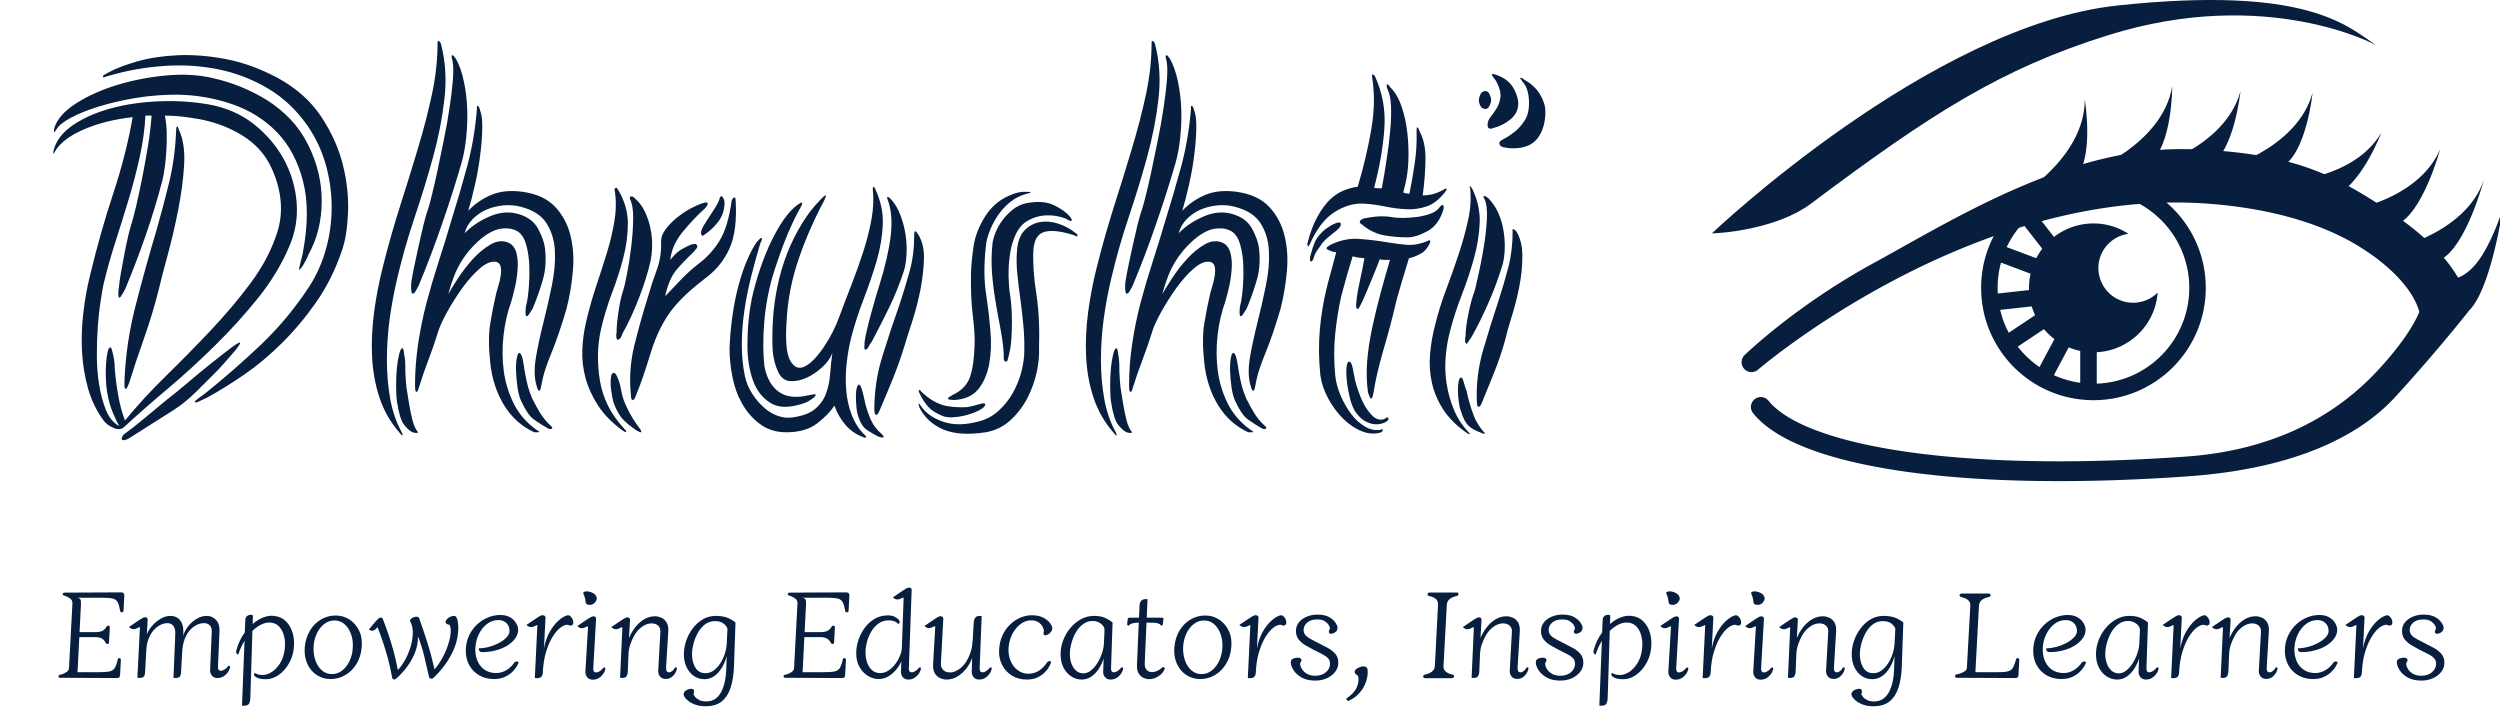 <svg xmlns="http://www.w3.org/2000/svg" version="1.1" xmlns:xlink="http://www.w3.org/1999/xlink" xmlns:svgjs="http://svgjs.dev/svgjs" width="2000" height="573" viewBox="0 0 2000 573"><g transform="matrix(1,0,0,1,1.135,0.069)"><svg viewBox="0 0 328 94" data-background-color="#ffffff" preserveAspectRatio="xMidYMid meet" height="573" width="2000" xmlns="http://www.w3.org/2000/svg" xmlns:xlink="http://www.w3.org/1999/xlink"><g id="tight-bounds" transform="matrix(1,0,0,1,-0.186,-0.011)"><svg viewBox="0 0 328.372 94.023" height="94.023" width="328.372"><g><svg viewBox="0 0 328.372 94.023" height="94.023" width="328.372"><g><svg viewBox="0 0 328.372 94.023" height="94.023" width="328.372"><g id="textblocktransform"><svg viewBox="0 0 328.372 94.023" height="94.023" width="328.372" id="textblock"><g><svg viewBox="0 0 328.372 63.142" height="63.142" width="328.372"><g><svg><g></g><g></g></svg></g><g><svg><g><svg></svg></g><g></g></svg></g><g id="text-0"><svg viewBox="0 0 328.372 63.142" height="63.142" width="328.372"><g transform="matrix(1,0,0,1,0,3.552713678800501e-15)"><svg width="209.707" viewBox="-4.109 -42.25 153.839 47.025" height="63.142" data-palette-color="#071e3e"><path d="M24.85-17.4L24.85-17.4Q24.8-17.25 24.68-17 24.55-16.75 24.4-16.48 24.25-16.2 24.1-16.03 23.95-15.85 23.9-15.9L23.9-15.9Q23.9-15.9 23.95-16.15 24-16.4 24.08-16.7 24.15-17 24.23-17.28 24.3-17.55 24.3-17.65L24.3-17.65Q25.05-21.65 24.3-24.55 23.55-27.45 21.78-29.3 20-31.15 17.43-32.05 14.85-32.95 12-33L12-33Q9.95-33 7.98-32.68 6-32.35 4.38-31.85 2.75-31.35 1.63-30.75 0.5-30.15 0.2-29.6L0.2-29.6Q-0.15-29 0-29.75L0-29.75Q0.4-31.05 2.13-32.15 3.85-33.25 6.15-33.95 8.45-34.65 10.98-34.88 13.5-35.1 15.55-34.6L15.55-34.6Q16.9-34.3 18.25-33.75 19.6-33.2 20.83-32.43 22.05-31.65 23.08-30.58 24.1-29.5 24.8-28.1L24.8-28.1Q26.15-25.4 26.13-22.53 26.1-19.65 24.85-17.4ZM28.1-17.75L28.1-17.75Q27.15-14.95 25.58-12.7 24-10.45 22.2-8.68 20.4-6.9 18.5-5.6 16.6-4.3 14.95-3.4L14.95-3.4Q14.45-3.15 14.1-3 13.75-2.85 13.75-2.95L13.75-2.95Q13.65-3 14.03-3.28 14.4-3.55 14.8-3.85L14.8-3.85Q17.6-6.1 20.23-8.6 22.85-11.1 24.95-14.3L24.95-14.3Q26-15.95 26.55-17.93 27.1-19.9 27.1-22 27.1-24.1 26.53-26.15 25.95-28.2 24.75-29.95L24.75-29.95Q23.15-32.25 20.88-33.6 18.6-34.95 16-35.48 13.4-36 10.65-35.8 7.9-35.6 5.35-34.85L5.35-34.85Q4.95-34.75 4.88-34.7 4.8-34.65 4.75-34.75L4.75-34.75Q4.7-34.85 4.9-34.95 5.1-35.05 5.25-35.15L5.25-35.15Q6.35-35.75 8.1-36.25 9.85-36.75 12.05-36.85 14.25-36.95 16.75-36.48 19.25-36 21.8-34.65L21.8-34.65Q24.55-33.15 26.08-30.85 27.6-28.55 28.2-26.13 28.8-23.7 28.7-21.43 28.6-19.15 28.1-17.75ZM6.35-0.6L6.35-0.6Q6.1-1 5.73-1.88 5.35-2.75 5.15-3.95L5.15-3.95Q5.05-4.55 5.03-5.3 5-6.05 5.05-6.73 5.1-7.4 5.2-7.85 5.3-8.3 5.5-8.3L5.5-8.3Q5.55-8.3 5.63-8.03 5.7-7.75 5.78-7.4 5.85-7.05 5.88-6.73 5.9-6.4 5.9-6.25L5.9-6.25Q6-4.95 6.23-3.65 6.45-2.35 6.9-1.15L6.9-1.15Q8.65-3.3 10.9-5.5 13.15-7.7 15.3-9.98 17.45-12.25 19.23-14.65 21-17.05 21.8-19.6L21.8-19.6Q22.35-21.35 22.03-23.25 21.7-25.15 20.75-26.7L20.75-26.7Q19.8-28.2 18.05-29.2 16.3-30.2 14.2-30.6L14.2-30.6Q13.35-30.75 12.53-30.85 11.7-30.95 10.8-30.95L10.8-30.95Q10.95-30.2 10.98-29.33 11-28.45 10.95-27.6 10.9-26.75 10.8-25.98 10.7-25.2 10.55-24.6L10.55-24.6Q9.85-21.9 8.9-19.18 7.95-16.45 6.9-13.95L6.9-13.95Q6.8-13.8 6.63-13.48 6.45-13.15 6.35-13.15L6.35-13.15Q6.25-13.15 6.25-13.55 6.25-13.95 6.3-14.1L6.3-14.1Q6.35-14.7 6.5-15.58 6.65-16.45 6.83-17.35 7-18.25 7.2-19.13 7.4-20 7.6-20.6L7.6-20.6Q7.7-20.9 7.98-22.05 8.25-23.2 8.55-24.7 8.85-26.2 9.13-27.88 9.4-29.55 9.5-30.95L9.5-30.95 8.9-30.95Q8.8-29 8.35-26.95 7.9-24.9 7.28-22.83 6.65-20.75 5.98-18.65 5.3-16.55 4.8-14.45L4.8-14.45Q4.7-14 4.53-12.9 4.35-11.8 4.25-10.43 4.15-9.05 4.15-7.53 4.15-6 4.38-4.63 4.6-3.25 5.05-2.15 5.5-1.05 6.35-0.6ZM22.95-18.15L22.95-18.15Q21.85-15.55 19.93-13.15 18-10.75 15.75-8.53 13.5-6.3 11.13-4.3 8.75-2.3 6.8-0.5L6.8-0.5Q6.4-0.15 5.78-0.43 5.15-0.7 4.85-1.1L4.85-1.1Q3.8-2.5 3.3-4.25 2.8-6 2.7-7.88 2.6-9.75 2.83-11.68 3.05-13.6 3.5-15.4L3.5-15.4Q4.5-19.55 5.78-23.43 7.05-27.3 7.65-30.8L7.65-30.8Q4.95-30.5 2.83-29.58 0.7-28.65 0-27.35L0-27.35Q0-27.25-0.08-27.25-0.15-27.25-0.05-27.65L-0.05-27.65Q0.35-29.05 1.9-30.08 3.45-31.1 5.6-31.68 7.75-32.25 10.23-32.35 12.7-32.45 15.05-32.05L15.05-32.05Q17.6-31.6 19.48-30.13 21.35-28.65 22.43-26.68 23.5-24.7 23.68-22.45 23.85-20.2 22.95-18.15ZM12.2-29.5L12.2-29.5Q12.8-28.2 12.68-26.1 12.55-24 12.1-21.73 11.65-19.45 11.08-17.35 10.5-15.25 10.2-13.95L10.2-13.95Q9.6-11.55 8.75-9.15 7.9-6.75 7.35-4.95L7.35-4.95Q7.1-4.25 7-4.25L7-4.25Q6.85-4.25 6.85-4.53 6.85-4.8 6.85-5.05L6.85-5.05Q7-8.75 7.93-12.35 8.85-15.95 9.95-19.65L9.95-19.65Q10.6-21.9 11.2-24.35 11.8-26.8 11.9-29.5L11.9-29.5Q11.9-29.85 12-29.9L12-29.9Q12.05-29.9 12.1-29.75 12.15-29.6 12.2-29.5ZM18.15-8.75L18.15-8.75Q18.2-8.7 17.95-8.35 17.7-8 17.32-7.58 16.95-7.15 16.57-6.73 16.2-6.3 16.05-6.15L16.05-6.15Q15-5.1 13.93-4.03 12.85-2.95 11.7-2.2L11.7-2.2 7.2 0.65Q7.1 0.7 6.93 0.75 6.75 0.8 6.65 0.75L6.65 0.75Q6.55 0.7 6.58 0.6 6.6 0.5 6.65 0.4L6.65 0.4Q6.7 0.3 6.8 0.2L6.8 0.2Q7.65-0.4 8.72-1.3 9.8-2.2 10.95-3.15L10.95-3.15Q11.8-3.8 12.98-4.8 14.15-5.8 15.28-6.7 16.4-7.6 17.23-8.22 18.05-8.85 18.15-8.75ZM39.8-26.35L39.8-26.35Q38.95-23.4 37.87-20.3 36.8-17.2 35.65-14.45L35.65-14.45Q35.6-14.3 35.37-13.9 35.15-13.5 35-13.55L35-13.55Q34.9-13.55 34.87-14.03 34.85-14.5 34.9-14.75L34.9-14.75Q35-15.4 35.2-16.35 35.4-17.3 35.62-18.3 35.85-19.3 36.07-20.25 36.3-21.2 36.55-21.9L36.55-21.9Q36.65-22.2 36.9-23.2 37.15-24.2 37.45-25.6 37.75-27 38.07-28.6 38.4-30.2 38.62-31.7 38.85-33.2 38.95-34.45 39.05-35.7 38.9-36.35L38.9-36.35Q38.75-36.85 38.9-36.85L38.9-36.85Q39-36.85 39.07-36.73 39.15-36.6 39.25-36.5L39.25-36.5Q39.75-35.6 40.02-34.3 40.3-33 40.35-31.6 40.4-30.2 40.25-28.8 40.1-27.4 39.8-26.35ZM37.8-37.9L37.8-37.9Q38.45-35.35 38.12-32.55 37.8-29.75 37-26.85 36.2-23.95 35.2-20.98 34.2-18 33.5-15L33.5-15Q33.05-13.1 32.77-11.08 32.5-9.05 32.5-7.08 32.5-5.1 32.82-3.28 33.15-1.45 33.95 0L33.95 0Q34.05 0.2 34.02 0.3 34 0.4 33.7 0L33.7 0Q32.4-1.5 31.77-3.4 31.15-5.3 31.05-7.4 30.95-9.5 31.25-11.75 31.55-14 32.1-16.15L32.1-16.15Q32.85-19.15 33.77-22.05 34.7-24.95 35.52-27.7 36.35-30.45 36.9-33.02 37.45-35.6 37.45-38L37.45-38Q37.45-38.25 37.5-38.25L37.5-38.25Q37.7-38.25 37.8-37.9ZM46.9 0L46.9 0Q45.05-0.85 43.95-2.65 42.85-4.45 42.6-6.8L42.6-6.8Q42.35-9.1 42.6-10.63 42.85-12.15 43.2-13.65L43.2-13.65Q43.25-13.85 43.4-14.33 43.55-14.8 43.62-15.3 43.7-15.8 43.62-16.18 43.55-16.55 43.2-16.65L43.2-16.65Q42.5-16.8 41.6-16.03 40.7-15.25 39.87-14.1 39.05-12.95 38.37-11.73 37.7-10.5 37.5-9.8L37.5-9.8Q37.05-8.35 36.55-7.05 36.05-5.75 35.65-4.45L35.65-4.45Q35.5-3.9 35.4-3.95L35.4-3.95Q35.3-3.95 35.27-4.15 35.25-4.35 35.25-4.6L35.25-4.6Q35.25-6.6 35.55-8.63 35.85-10.65 36.37-12.65 36.9-14.65 37.55-16.65 38.2-18.65 38.8-20.7L38.8-20.7Q39.6-23.25 40.32-25.9 41.05-28.55 41.3-31.6L41.3-31.6Q41.3-31.85 41.3-31.88 41.3-31.9 41.35-31.9L41.35-31.9Q41.5-31.9 41.6-31.5L41.6-31.5Q41.85-30.85 41.82-29.68 41.8-28.5 41.62-27.1 41.45-25.7 41.12-24.25 40.8-22.8 40.45-21.65L40.45-21.65Q41.4-22.65 42.7-23.2 44-23.75 45.8-23.5L45.8-23.5Q47.85-23.2 48.95-22.03 50.05-20.85 50.45-19.2 50.85-17.55 50.67-15.68 50.5-13.8 50.05-12.05L50.05-12.05Q49.65-10.7 49.3-9.68 48.95-8.65 48.6-7.8 48.25-6.95 48-6.2 47.75-5.45 47.6-4.6L47.6-4.6Q47.5-4.05 47.4-4.05L47.4-4.05Q47.3-4.05 47.22-4.25 47.15-4.45 47.1-4.65L47.1-4.65Q46.8-5.75 47.07-7.35 47.35-8.95 47.8-10.73 48.25-12.5 48.62-14.33 49-16.15 48.92-17.7 48.85-19.25 48.1-20.43 47.35-21.6 45.55-22.05L45.55-22.05Q44.8-22.25 43.92-22.18 43.05-22.1 42.27-21.78 41.5-21.45 40.9-20.85 40.3-20.25 40.1-19.45L40.1-19.45Q41.05-20.45 42.55-21.1 44.05-21.75 45.45-21.3L45.45-21.3Q46.75-20.9 47.3-19.85 47.85-18.8 47.95-18L47.95-18Q48.15-16.25 47.72-14.83 47.3-13.4 46.75-12.1L46.75-12.1Q46.65-11.95 46.45-11.63 46.25-11.3 46.15-11.35L46.15-11.35Q46.05-11.35 46.05-11.75 46.05-12.15 46.1-12.35L46.1-12.35Q46.25-12.85 46.35-13.93 46.45-15 46.42-16.15 46.4-17.3 46.12-18.3 45.85-19.3 45.25-19.65L45.25-19.65Q44.55-20.05 43.55-19.88 42.55-19.7 41.4-18.65L41.4-18.65Q40.4-17.75 39.7-16.57 39-15.4 38.5-13.5L38.5-13.5Q38.8-14.05 39.45-15.05 40.1-16.05 40.92-16.95 41.75-17.85 42.67-18.38 43.6-18.9 44.45-18.5L44.45-18.5Q45-18.2 45.17-17.48 45.35-16.75 45.27-15.85 45.2-14.95 45-14.1 44.8-13.25 44.65-12.75L44.65-12.75Q44.1-11.25 43.9-9.47 43.7-7.7 43.92-6 44.15-4.3 44.9-2.8 45.65-1.3 47.1-0.25L47.1-0.25Q47.55 0 47.27 0 47 0 46.9 0ZM48.2-0.4L48.2-0.4Q47.5-0.8 46.87-1.25 46.25-1.7 45.65-3L45.65-3Q45.4-3.5 45.27-4.35 45.15-5.2 45.12-5.98 45.1-6.75 45.2-7.28 45.3-7.8 45.45-7.75L45.45-7.75Q45.55-7.75 45.65-7.53 45.75-7.3 45.8-7 45.85-6.7 45.9-6.43 45.95-6.15 45.95-6.05L45.95-6.05Q46.15-4.95 46.3-4.42 46.45-3.9 46.7-3.3L46.7-3.3Q47.1-2.5 47.5-1.85 47.9-1.2 48.5-0.65L48.5-0.65Q48.75-0.45 48.62-0.35 48.5-0.25 48.2-0.4ZM35.55 0L35.55 0Q35.6 0 35.47 0.05 35.35 0.1 35 0L35 0Q34.6-0.2 34.17-0.75 33.75-1.3 33.5-2.9L33.5-2.9Q33.4-3.55 33.4-4.48 33.4-5.4 33.47-6.23 33.55-7.05 33.7-7.65 33.85-8.25 34.05-8.2L34.05-8.2Q34.1-8.2 34.15-7.9 34.2-7.6 34.25-7.23 34.3-6.85 34.3-6.48 34.3-6.1 34.3-5.95L34.3-5.95Q34.35-4.85 34.42-4.33 34.5-3.8 34.65-2.9L34.65-2.9Q34.8-1.95 35-1.18 35.2-0.4 35.55 0ZM58.25-16.65L58.25-16.65Q57.85-14.95 57.12-13.08 56.4-11.2 55.5-9.6L55.5-9.6Q55.5-9.5 55.37-9.28 55.25-9.05 55.05-9.05L55.05-9.05Q54.95-9.05 54.92-9.35 54.9-9.65 54.95-9.75L54.95-9.75Q54.95-10.55 55.15-11.88 55.35-13.2 55.65-14.05L55.65-14.05Q55.75-14.35 55.97-15.5 56.2-16.65 56.37-18.07 56.55-19.5 56.57-20.83 56.6-22.15 56.25-22.8L56.25-22.8 56.25-23Q56.45-23.15 56.7-22.9L56.7-22.9Q57.35-22.35 57.72-21.55 58.1-20.75 58.27-19.88 58.45-19 58.42-18.15 58.4-17.3 58.25-16.65ZM60.2-16.85L60.2-16.85Q60.75-17.55 61.25-17.85 61.75-18.15 62.25-18.35L62.25-18.35Q62.3-18.35 62.5-18.4 62.7-18.45 62.8-18.3L62.8-18.3Q62.9-18.15 62.75-17.95 62.6-17.75 62.5-17.65L62.5-17.65Q62.15-17.3 61.72-16.88 61.3-16.45 60.95-16.05L60.95-16.05Q60.45-15.5 60.15-14.78 59.85-14.05 59.7-13.3L59.7-13.3Q60.55-14.2 61.32-15 62.1-15.8 63-16.5L63-16.5Q64.15-17.35 65-18.7 65.84-20.05 66.2-22.65L66.2-22.65Q66.3-22.9 66.45-22.95 66.59-23 66.59-22.6L66.59-22.6Q66.75-19.7 66-18 65.25-16.3 63.75-15.15L63.75-15.15Q62.95-14.55 62.15-13.85 61.35-13.15 60.62-12.3 59.9-11.45 59.3-10.3 58.7-9.15 58.25-7.65L58.25-7.65Q57.9-6.5 57.55-5.48 57.2-4.45 56.8-3.5L56.8-3.5Q56.7-3.15 56.5-3.15L56.5-3.15Q56.35-3.2 56.35-3.65L56.35-3.65Q56.1-6.05 56.67-8.43 57.25-10.8 58.05-13.35L58.05-13.35Q58.4-14.6 58.87-15.85 59.35-17.1 59.3-18.7L59.3-18.7Q59.3-19.25 59.75-19.85 60.2-20.45 60.85-20.98 61.5-21.5 62.2-21.88 62.9-22.25 63.4-22.4L63.4-22.4Q63.85-22.55 63.85-22.35 63.85-22.15 63.55-21.85L63.55-21.85Q62.5-20.9 61.42-19.6 60.35-18.3 60.2-16.85ZM55.85-0.05L55.85-0.05Q55.8 0 55.77-0.03 55.75-0.05 55.5-0.2L55.5-0.2Q54-1.3 53.15-2.6 52.3-3.9 51.92-5.28 51.55-6.65 51.6-8.03 51.65-9.4 51.95-10.7L51.95-10.7Q52.35-12.45 52.92-14.18 53.5-15.9 54-17.53 54.5-19.15 54.75-20.73 55-22.3 54.75-23.75L54.75-23.75Q54.75-23.85 54.9-23.9L54.9-23.9Q54.95-23.9 55-23.83 55.05-23.75 55.1-23.7L55.1-23.7Q56.05-22.1 56.05-20.43 56.05-18.75 55.6-17.03 55.15-15.3 54.47-13.53 53.8-11.75 53.4-9.95L53.4-9.95Q52.9-7.65 53.32-5.05 53.75-2.45 55.65-0.4L55.65-0.4Q55.75-0.25 55.85-0.2 55.95-0.15 55.85-0.05ZM57.35 0L57.35 0Q57.25 0 57.15-0.05L57.15-0.05 56.95-0.15Q56.25-0.6 55.7-1.13 55.15-1.65 54.75-2.65L54.75-2.65Q54.6-3 54.5-3.58 54.4-4.15 54.37-4.65 54.35-5.15 54.42-5.5 54.5-5.85 54.7-5.8L54.7-5.8Q54.85-5.8 55.02-5.4 55.2-5 55.3-4.6L55.3-4.6Q55.4-4.05 55.52-3.55 55.65-3.05 55.85-2.65L55.85-2.65Q56.4-1.4 57.3-0.25L57.3-0.25Q57.4 0 57.35 0ZM65.5-22.45L65.5-22.45Q65.5-21.4 64.9-20.6 64.3-19.8 63.45-19.25L63.45-19.25Q63.3-19.15 63.25-19.28 63.2-19.4 63.2-19.45L63.2-19.45Q63.2-19.75 63.45-20.18 63.7-20.6 64.02-21.08 64.34-21.55 64.65-22.05 64.95-22.55 65.05-22.95L65.05-22.95Q65.2-23.2 65.34-22.95 65.5-22.7 65.5-22.45ZM83.04-15.8L83.04-15.8Q82.44-13.95 81.62-12.25 80.79-10.55 79.89-8.85L79.89-8.85Q79.79-8.75 79.59-8.38 79.39-8 79.24-8.1L79.24-8.1Q79.14-8.1 79.17-8.4 79.19-8.7 79.19-8.85L79.19-8.85Q79.24-9.25 79.42-10 79.59-10.75 79.82-11.58 80.04-12.4 80.27-13.18 80.49-13.95 80.64-14.4L80.64-14.4Q81.49-17.1 81.74-19.2 81.99-21.3 81.44-22.75L81.44-22.75Q81.34-23 81.44-23L81.44-23Q81.54-23 81.64-22.9 81.74-22.8 81.79-22.75L81.79-22.75Q82.34-22.15 82.69-21.23 83.04-20.3 83.19-19.33 83.34-18.35 83.29-17.4 83.24-16.45 83.04-15.8ZM84.39-19.4L84.39-19.4Q85.04-18.4 84.99-16.9 84.94-15.4 84.62-13.8 84.29-12.2 83.82-10.75 83.34-9.3 83.09-8.45L83.09-8.45Q82.59-6.8 81.89-5.08 81.19-3.35 80.64-2.1L80.64-2.1Q80.44-1.65 80.34-1.7L80.34-1.7Q80.19-1.75 80.17-1.93 80.14-2.1 80.14-2.2L80.14-2.2Q80.14-4.9 80.92-7.4 81.69-9.9 82.59-12.45L82.59-12.45Q83.14-14.1 83.59-15.73 84.04-17.35 84.04-19.3L84.04-19.3Q84.04-19.65 84.14-19.65L84.14-19.65Q84.19-19.65 84.24-19.58 84.29-19.5 84.39-19.4ZM74.39-3.7L74.39-3.7Q74.49-3.55 74.04-3.25 73.59-2.95 73.44-2.9L73.44-2.9Q71.24-2.1 70.02-2.85 68.79-3.6 68.27-5.1 67.74-6.6 67.74-8.43 67.74-10.25 67.94-11.7L67.94-11.7Q68.09-12.95 68.52-14.48 68.94-16 69.54-17.48 70.14-18.95 70.92-20.23 71.69-21.5 72.59-22.2L72.59-22.2Q72.69-22.25 72.82-22.35 72.94-22.45 73.04-22.45L73.04-22.45Q73.19-22.4 72.89-21.9L72.89-21.9Q72.59-21.4 72.17-20.5 71.74-19.6 71.29-18.43 70.84-17.25 70.42-15.95 69.99-14.65 69.74-13.35L69.74-13.35Q69.49-12.05 69.39-10.85 69.29-9.65 69.29-8.7 69.29-7.75 69.34-7.1 69.39-6.45 69.44-6.25L69.44-6.25Q69.79-4.7 70.77-3.98 71.74-3.25 73.39-3.55L73.39-3.55Q73.44-3.55 73.89-3.65 74.34-3.75 74.39-3.7ZM80.84 0.15L80.84 0.15Q81.04 0.35 81.04 0.45L81.04 0.45Q81.04 0.55 80.82 0.5 80.59 0.45 80.49 0.4L80.49 0.4Q80.09 0.2 79.49-0.18 78.89-0.55 78.59-1.5L78.59-1.5Q78.44-1.9 78.39-2.48 78.34-3.05 78.34-3.55 78.34-4.05 78.44-4.38 78.54-4.7 78.69-4.65L78.69-4.65Q78.79-4.6 78.92-4.2 79.04-3.8 79.14-3.35L79.14-3.35Q79.24-2.8 79.39-2.33 79.54-1.85 79.74-1.35L79.74-1.35Q79.99-0.8 80.24-0.48 80.49-0.15 80.84 0.15ZM76.24-2.6L76.24-2.6Q75.69-1.75 74.57-0.88 73.44 0 71.54 0L71.54 0Q70.04 0 68.97-0.8 67.89-1.6 67.22-2.8 66.54-4 66.27-5.43 65.99-6.85 65.99-8.15L65.99-8.15Q66.04-9.75 66.27-11.35 66.49-12.95 66.87-14.35 67.24-15.75 67.72-16.85 68.19-17.95 68.69-18.65L68.69-18.65Q68.79-18.7 68.92-18.88 69.04-19.05 69.14-18.95L69.14-18.95Q69.19-18.9 69.12-18.73 69.04-18.55 68.99-18.45L68.99-18.45Q68.54-16.95 68.12-15.28 67.69-13.6 67.44-11.9 67.19-10.2 67.19-8.55 67.19-6.9 67.49-5.5L67.49-5.5Q67.69-4.55 68.22-3.75 68.74-2.95 69.37-2.4 69.99-1.85 70.72-1.6 71.44-1.35 72.14-1.45L72.14-1.45Q73.59-1.65 74.34-2.27 75.09-2.9 75.42-3.78 75.74-4.65 75.82-5.68 75.89-6.7 76.04-7.75L76.04-7.75Q75.79-7.05 75.07-6.38 74.34-5.7 73.52-5.33 72.69-4.95 71.92-5 71.14-5.05 70.74-5.9L70.74-5.9Q70.24-7 70.19-8.3 70.14-9.6 70.24-11.15L70.24-11.15Q70.34-12.7 70.69-14.35 71.04-16 71.64-17.53 72.24-19.05 73.07-20.4 73.89-21.75 74.94-22.8L74.94-22.8 75.14-23Q75.29-23.15 75.44-23.15L75.44-23.15Q75.44-23.15 75.24-22.65L75.24-22.65Q73.79-19.95 72.79-17.07 71.79-14.2 71.59-11.25L71.59-11.25Q71.34-8 71.92-7 72.49-6 73.34-6.43 74.19-6.85 75.17-8.28 76.14-9.7 76.74-11.35L76.74-11.35Q77.29-12.85 77.92-14.45 78.54-16.05 79.07-17.68 79.59-19.3 79.87-20.85 80.14-22.4 79.99-23.75L79.99-23.75Q79.99-24 80.09-24L80.09-24Q80.14-24 80.14-23.95L80.14-23.95Q80.14-23.85 80.19-23.85L80.19-23.85Q80.24-23.8 80.24-23.75L80.24-23.75Q81.04-22.05 80.97-20.3 80.89-18.55 80.37-16.75 79.84-14.95 79.12-13.08 78.39-11.2 77.89-9.3L77.89-9.3Q77.59-8.1 77.44-6.78 77.29-5.45 77.39-4.15 77.49-2.85 77.94-1.68 78.39-0.5 79.24 0.3L79.24 0.3Q79.34 0.4 79.34 0.45L79.34 0.45Q79.34 0.55 79.22 0.53 79.09 0.5 78.99 0.45L78.99 0.45Q78.04 0.1 77.34-0.7 76.64-1.5 76.24-2.6ZM91.69-18.45L91.69-18.45Q91.74-18.9 91.99-19.53 92.24-20.15 92.67-20.73 93.09-21.3 93.69-21.78 94.29-22.25 95.04-22.4L95.04-22.4Q96.64-22.7 97.69-22.2 98.74-21.7 99.29-21.05L99.29-21.05Q99.49-20.75 99.44-20.7L99.44-20.7Q99.34-20.6 99.09-20.75L99.09-20.75Q98.79-20.95 98.12-21.1 97.44-21.25 96.67-21.18 95.89-21.1 95.17-20.7 94.44-20.3 93.99-19.4L93.99-19.4Q93.59-18.55 93.44-17.65 93.29-16.75 93.27-15.98 93.24-15.2 93.29-14.65 93.34-14.1 93.34-13.9L93.34-13.9Q93.44-13.35 93.52-12.53 93.59-11.7 93.59-10.85 93.59-10 93.54-9.18 93.49-8.35 93.34-7.75L93.34-7.75Q93.29-7.6 93.22-7.25 93.14-6.9 93.04-6.9L93.04-6.9Q92.79-6.9 92.79-7.25 92.79-7.6 92.79-7.75L92.79-7.75Q92.69-9 92.44-10.28 92.19-11.55 91.97-12.9 91.74-14.25 91.64-15.63 91.54-17 91.69-18.45ZM89.94-8.55L89.94-8.55Q89.99-9.55 89.77-11.38 89.54-13.2 89.59-15.6L89.59-15.6Q89.64-16.85 89.84-18.18 90.04-19.5 90.79-20.8L90.79-20.8Q91.59-22.2 92.82-22.88 94.04-23.55 94.94-23.5L94.94-23.5Q95.09-23.5 95.24-23.5 95.39-23.5 95.39-23.45L95.39-23.45Q95.39-23.35 95.34-23.38 95.29-23.4 94.99-23.3L94.99-23.3Q94.09-23.05 93.39-22.48 92.69-21.9 92.19-21.15 91.69-20.4 91.39-19.6 91.09-18.8 91.04-18.15L91.04-18.15Q90.74-15.4 91.09-13.35L91.09-13.35Q91.34-11.7 91.49-9.93 91.64-8.15 91.37-6.68 91.09-5.2 90.32-4.23 89.54-3.25 87.94-3.15L87.94-3.15Q87.79-3.15 87.57-3.18 87.34-3.2 87.34-3.3L87.34-3.3Q87.34-3.4 87.79-3.65L87.79-3.65Q89.09-4.25 89.49-5.4 89.89-6.55 89.94-8.55ZM84.64-2.65L84.64-2.65Q85.34-1.55 86.87-1.03 88.39-0.5 90.49-1.1L90.49-1.1Q91.54-1.4 92.34-2.15 93.14-2.9 93.67-3.83 94.19-4.75 94.47-5.75 94.74-6.75 94.79-7.6L94.79-7.6Q94.84-9 94.72-10.35 94.59-11.7 94.42-12.98 94.24-14.25 94.12-15.45 93.99-16.65 94.09-17.8L94.09-17.8Q94.19-19.05 94.79-19.7 95.39-20.35 96.27-20.53 97.14-20.7 98.09-20.4 99.04-20.1 99.84-19.45L99.84-19.45Q100.04-19.35 99.99-19.2L99.99-19.2Q99.99-19.1 99.89-19.15 99.79-19.2 99.69-19.25L99.69-19.25Q97.84-19.85 96.82-19.6 95.79-19.35 95.69-17.8L95.69-17.8Q95.59-16 95.97-13.58 96.34-11.15 96.24-8.2L96.24-8.2Q96.29-7.2 96.02-5.9 95.74-4.6 95.12-3.38 94.49-2.15 93.47-1.2 92.44-0.25 91.04 0L91.04 0Q88.39 0.4 86.82-0.3 85.24-1 84.54-2.45L84.54-2.45Q84.44-2.75 84.44-2.8L84.44-2.8 84.49-2.8Q84.49-2.8 84.64-2.65ZM86.84-2.65L86.84-2.65Q87.79-2.4 89.14-2.45L89.14-2.45Q89.59-2.5 90.24-2.7 90.89-2.9 90.94-2.8L90.94-2.8Q91.09-2.6 90.64-2.3 90.19-2 89.49-1.78 88.79-1.55 88.04-1.48 87.29-1.4 86.79-1.6L86.79-1.6Q85.84-2 85.42-2.48 84.99-2.95 84.64-3.65L84.64-3.65 84.54-3.85Q84.44-4.05 84.49-4.1L84.49-4.1Q84.54-4.15 84.64-4.1L84.64-4.1Q84.69-4.05 84.69-4L84.69-4Q85.29-3.45 85.72-3.18 86.14-2.9 86.84-2.65ZM109.59-26.35L109.59-26.35Q108.74-23.4 107.66-20.3 106.59-17.2 105.44-14.45L105.44-14.45Q105.39-14.3 105.16-13.9 104.94-13.5 104.79-13.55L104.79-13.55Q104.69-13.55 104.66-14.03 104.64-14.5 104.69-14.75L104.69-14.75Q104.79-15.4 104.99-16.35 105.19-17.3 105.41-18.3 105.64-19.3 105.86-20.25 106.09-21.2 106.34-21.9L106.34-21.9Q106.44-22.2 106.69-23.2 106.94-24.2 107.24-25.6 107.54-27 107.86-28.6 108.19-30.2 108.41-31.7 108.64-33.2 108.74-34.45 108.84-35.7 108.69-36.35L108.69-36.35Q108.54-36.85 108.69-36.85L108.69-36.85Q108.79-36.85 108.86-36.73 108.94-36.6 109.04-36.5L109.04-36.5Q109.54-35.6 109.81-34.3 110.09-33 110.14-31.6 110.19-30.2 110.04-28.8 109.89-27.4 109.59-26.35ZM107.59-37.9L107.59-37.9Q108.24-35.35 107.91-32.55 107.59-29.75 106.79-26.85 105.99-23.95 104.99-20.98 103.99-18 103.29-15L103.29-15Q102.84-13.1 102.56-11.08 102.29-9.05 102.29-7.08 102.29-5.1 102.61-3.28 102.94-1.45 103.74 0L103.74 0Q103.84 0.2 103.81 0.3 103.79 0.4 103.49 0L103.49 0Q102.19-1.5 101.56-3.4 100.94-5.3 100.84-7.4 100.74-9.5 101.04-11.75 101.34-14 101.89-16.15L101.89-16.15Q102.64-19.15 103.56-22.05 104.49-24.95 105.31-27.7 106.14-30.45 106.69-33.02 107.24-35.6 107.24-38L107.24-38Q107.24-38.25 107.29-38.25L107.29-38.25Q107.49-38.25 107.59-37.9ZM116.69 0L116.69 0Q114.84-0.85 113.74-2.65 112.64-4.45 112.39-6.8L112.39-6.8Q112.14-9.1 112.39-10.63 112.64-12.15 112.99-13.65L112.99-13.65Q113.04-13.85 113.19-14.33 113.34-14.8 113.41-15.3 113.49-15.8 113.41-16.18 113.34-16.55 112.99-16.65L112.99-16.65Q112.29-16.8 111.39-16.03 110.49-15.25 109.66-14.1 108.84-12.95 108.16-11.73 107.49-10.5 107.29-9.8L107.29-9.8Q106.84-8.35 106.34-7.05 105.84-5.75 105.44-4.45L105.44-4.45Q105.29-3.9 105.19-3.95L105.19-3.95Q105.09-3.95 105.06-4.15 105.04-4.35 105.04-4.6L105.04-4.6Q105.04-6.6 105.34-8.63 105.64-10.65 106.16-12.65 106.69-14.65 107.34-16.65 107.99-18.65 108.59-20.7L108.59-20.7Q109.39-23.25 110.11-25.9 110.84-28.55 111.09-31.6L111.09-31.6Q111.09-31.85 111.09-31.88 111.09-31.9 111.14-31.9L111.14-31.9Q111.29-31.9 111.39-31.5L111.39-31.5Q111.64-30.85 111.61-29.68 111.59-28.5 111.41-27.1 111.24-25.7 110.91-24.25 110.59-22.8 110.24-21.65L110.24-21.65Q111.19-22.65 112.49-23.2 113.79-23.75 115.59-23.5L115.59-23.5Q117.64-23.2 118.74-22.03 119.84-20.85 120.24-19.2 120.64-17.55 120.46-15.68 120.29-13.8 119.84-12.05L119.84-12.05Q119.44-10.7 119.09-9.68 118.74-8.65 118.39-7.8 118.04-6.95 117.79-6.2 117.54-5.45 117.39-4.6L117.39-4.6Q117.29-4.05 117.19-4.05L117.19-4.05Q117.09-4.05 117.01-4.25 116.94-4.45 116.89-4.65L116.89-4.65Q116.59-5.75 116.86-7.35 117.14-8.95 117.59-10.73 118.04-12.5 118.41-14.33 118.79-16.15 118.71-17.7 118.64-19.25 117.89-20.43 117.14-21.6 115.34-22.05L115.34-22.05Q114.59-22.25 113.71-22.18 112.84-22.1 112.06-21.78 111.29-21.45 110.69-20.85 110.09-20.25 109.89-19.45L109.89-19.45Q110.84-20.45 112.34-21.1 113.84-21.75 115.24-21.3L115.24-21.3Q116.54-20.9 117.09-19.85 117.64-18.8 117.74-18L117.74-18Q117.94-16.25 117.51-14.83 117.09-13.4 116.54-12.1L116.54-12.1Q116.44-11.95 116.24-11.63 116.04-11.3 115.94-11.35L115.94-11.35Q115.84-11.35 115.84-11.75 115.84-12.15 115.89-12.35L115.89-12.35Q116.04-12.85 116.14-13.93 116.24-15 116.21-16.15 116.19-17.3 115.91-18.3 115.64-19.3 115.04-19.65L115.04-19.65Q114.34-20.05 113.34-19.88 112.34-19.7 111.19-18.65L111.19-18.65Q110.19-17.75 109.49-16.57 108.79-15.4 108.29-13.5L108.29-13.5Q108.59-14.05 109.24-15.05 109.89-16.05 110.71-16.95 111.54-17.85 112.46-18.38 113.39-18.9 114.24-18.5L114.24-18.5Q114.79-18.2 114.96-17.48 115.14-16.75 115.06-15.85 114.99-14.95 114.79-14.1 114.59-13.25 114.44-12.75L114.44-12.75Q113.89-11.25 113.69-9.47 113.49-7.7 113.71-6 113.94-4.3 114.69-2.8 115.44-1.3 116.89-0.25L116.89-0.25Q117.34 0 117.06 0 116.79 0 116.69 0ZM117.99-0.4L117.99-0.4Q117.29-0.8 116.66-1.25 116.04-1.7 115.44-3L115.44-3Q115.19-3.5 115.06-4.35 114.94-5.2 114.91-5.98 114.89-6.75 114.99-7.28 115.09-7.8 115.24-7.75L115.24-7.75Q115.34-7.75 115.44-7.53 115.54-7.3 115.59-7 115.64-6.7 115.69-6.43 115.74-6.15 115.74-6.05L115.74-6.05Q115.94-4.95 116.09-4.42 116.24-3.9 116.49-3.3L116.49-3.3Q116.89-2.5 117.29-1.85 117.69-1.2 118.29-0.65L118.29-0.65Q118.54-0.45 118.41-0.35 118.29-0.25 117.99-0.4ZM105.34 0L105.34 0Q105.39 0 105.26 0.05 105.14 0.1 104.79 0L104.79 0Q104.39-0.2 103.96-0.75 103.54-1.3 103.29-2.9L103.29-2.9Q103.19-3.55 103.19-4.48 103.19-5.4 103.26-6.23 103.34-7.05 103.49-7.65 103.64-8.25 103.84-8.2L103.84-8.2Q103.89-8.2 103.94-7.9 103.99-7.6 104.04-7.23 104.09-6.85 104.09-6.48 104.09-6.1 104.09-5.95L104.09-5.95Q104.14-4.85 104.21-4.33 104.29-3.8 104.44-2.9L104.44-2.9Q104.59-1.95 104.79-1.18 104.99-0.4 105.34 0ZM135.74-22.2L135.74-22.2Q135.79-22.15 135.79-21.98 135.79-21.8 135.74-21.7L135.74-21.7Q135.29-20.25 134.19-19.65 133.09-19.05 132.24-19.05L132.24-19.05Q131.19-19.05 130.09-19.23 128.99-19.4 127.99-20.15L127.99-20.15Q127.89-20.25 127.74-20.35 127.59-20.45 127.59-20.55L127.59-20.55Q127.59-20.7 127.74-20.78 127.89-20.85 127.99-20.9L127.99-20.9Q128.44-21 129.16-21.08 129.89-21.15 130.59-21.05L130.59-21.05Q131.09-20.95 131.79-20.95 132.49-20.95 133.21-21.05 133.94-21.15 134.54-21.38 135.14-21.6 135.44-22.05L135.44-22.05Q135.59-22.25 135.74-22.2ZM136.09-23.75L136.09-23.75 135.94-23.5Q135.09-22.4 134.14-22.08 133.19-21.75 132.14-21.8 131.09-21.85 130.01-22.08 128.94-22.3 127.89-22.35L127.89-22.35Q126.49-22.4 125.09-21.5 123.69-20.6 122.69-18.35L122.69-18.35Q122.54-18.05 122.49-18.23 122.44-18.4 122.49-18.55L122.49-18.55Q122.89-20.05 123.44-21.05 123.99-22.05 124.61-22.68 125.24-23.3 125.94-23.6 126.64-23.9 127.39-24L127.39-24Q128.24-26.85 128.71-29.58 129.19-32.3 128.79-34.75L128.79-34.75Q128.79-34.95 128.79-34.95L128.79-34.95Q128.89-35 128.99-34.9 129.09-34.8 129.09-34.75L129.09-34.75Q130.19-32.35 129.99-29.63 129.79-26.9 128.99-23.9L128.99-23.9Q129.24-23.85 129.39-23.85 129.54-23.85 129.74-23.85L129.74-23.85Q129.99-25.15 130.21-26.63 130.44-28.1 130.56-29.45 130.69-30.8 130.64-31.9 130.59-33 130.29-33.55L130.29-33.55Q130.14-34 130.29-34L130.29-34Q130.39-34 130.44-33.9 130.49-33.8 130.59-33.7L130.59-33.7Q131.29-33 131.69-31.8 132.09-30.6 132.24-29.25 132.39-27.9 132.34-26.58 132.29-25.25 132.04-24.25L132.04-24.25 131.84-23.45Q131.99-23.35 132.14-23.35 132.29-23.35 132.44-23.3L132.44-23.3Q132.74-24.8 132.96-26.3 133.19-27.8 133.14-29.45L133.14-29.45Q133.14-29.8 133.19-29.8L133.19-29.8Q133.29-29.8 133.34-29.65 133.39-29.5 133.44-29.4L133.44-29.4Q134.04-28.3 134.01-26.65 133.99-25 133.74-23.15L133.74-23.15Q134.84-23.15 135.84-23.75L135.84-23.75Q136.09-23.9 136.09-23.75ZM125.74-20.35L125.74-20.35Q125.74-20.1 125.46-19.85 125.19-19.6 125.04-19.5L125.04-19.5Q124.79-19.3 124.46-19.03 124.14-18.75 123.89-18.45L123.89-18.45Q123.64-18.05 123.41-17.75 123.19-17.45 123.04-16.9L123.04-16.9Q122.99-16.8 122.91-16.73 122.84-16.65 122.79-16.7L122.79-16.7Q122.64-16.85 122.79-17.35L122.79-17.35Q122.99-18.1 123.19-18.57 123.39-19.05 123.94-19.6L123.94-19.6Q124.14-19.8 124.44-20 124.74-20.2 125.04-20.35 125.34-20.5 125.54-20.5 125.74-20.5 125.74-20.35ZM129.64-0.25L129.64-0.25Q129.89-0.35 129.84-0.2 129.79-0.05 129.69 0L129.69 0Q128.79 0.3 127.79-0.1 126.79-0.5 125.94-1.35 125.09-2.2 124.49-3.33 123.89-4.45 123.74-5.55L123.74-5.55Q123.49-7.9 123.69-10.1 123.89-12.3 124.44-14.45L124.44-14.45 125.29-17.6Q124.99-17.6 124.69-17.75L124.69-17.75Q124.34-17.85 124.34-18L124.34-18Q124.34-18.1 124.69-18.3L124.69-18.3Q126.09-19 127.51-18.9 128.94-18.8 130.39-18.55L130.39-18.55Q131.29-18.4 132.21-18.32 133.14-18.25 134.24-18.7L134.24-18.7Q134.34-18.8 134.44-18.75L134.44-18.75Q134.54-18.65 134.39-18.4L134.39-18.4Q134.09-17.75 133.54-17.45 132.99-17.15 132.39-17L132.39-17Q131.99-15.7 131.69-14.68 131.39-13.65 131.19-12.95L131.19-12.95Q130.64-10.55 129.91-8.08 129.19-5.6 128.94-3.9L128.94-3.9Q128.84-3.35 128.74-3.3L128.74-3.3Q128.64-3.25 128.54-3.5 128.44-3.75 128.39-3.9L128.39-3.9Q128.19-5.35 128.31-6.93 128.44-8.5 128.79-10.15 129.14-11.8 129.59-13.48 130.04-15.15 130.54-16.85L130.54-16.85Q130.29-16.85 130.04-16.85 129.79-16.85 129.54-16.9L129.54-16.9Q129.14-15.85 128.71-14.83 128.29-13.8 127.89-12.9L127.89-12.9Q127.84-12.8 127.66-12.43 127.49-12.05 127.39-12.05L127.39-12.05Q127.19-12.1 127.24-12.53 127.29-12.95 127.29-13.1L127.29-13.1Q127.39-13.85 127.61-14.85 127.84-15.85 128.04-17L128.04-17Q127.79-17.05 127.49-17.07 127.19-17.1 126.89-17.2L126.89-17.2Q126.59-16.2 126.31-15.25 126.04-14.3 125.79-13.35L125.79-13.35Q125.39-11.6 125.19-9.63 124.99-7.65 125.19-5.55L125.19-5.55Q125.29-4.6 125.71-3.6 126.14-2.6 126.74-1.8 127.34-1 128.11-0.55 128.89-0.1 129.64-0.25ZM130.09-1.35L130.09-1.35Q130.34-1.55 130.39-1.38 130.44-1.2 130.19-1.05L130.19-1.05Q129.99-0.9 129.66-0.83 129.34-0.75 128.94-0.8 128.54-0.85 128.09-1.1 127.64-1.35 127.24-1.9L127.24-1.9Q126.89-2.35 126.66-3.2 126.44-4.05 126.34-4.88 126.24-5.7 126.29-6.3 126.34-6.9 126.54-6.9L126.54-6.9Q126.79-6.9 126.91-6.2 127.04-5.5 127.14-5.05L127.14-5.05Q127.34-4.25 127.69-3.4 128.04-2.55 128.44-2.05L128.44-2.05Q128.94-1.4 129.34-1.28 129.74-1.15 130.09-1.35ZM141.58-16.5L141.58-16.5Q141.73-17.15 141.76-18 141.78-18.85 141.63-19.75 141.48-20.65 141.11-21.48 140.73-22.3 140.13-22.9L140.13-22.9Q139.83-23.1 139.78-23.1L139.78-23.1Q139.58-23.1 139.78-22.8L139.78-22.8Q140.08-22.15 140.01-20.78 139.93-19.4 139.68-17.93 139.43-16.45 139.16-15.28 138.88-14.1 138.83-13.85L138.83-13.85Q138.48-12.95 138.21-11.6 137.93-10.25 137.93-9.4L137.93-9.4Q137.88-9.3 137.88-9 137.88-8.7 138.03-8.65L138.03-8.65Q138.08-8.65 138.23-8.9 138.38-9.15 138.48-9.25L138.48-9.25Q139.38-10.85 140.21-12.75 141.03-14.65 141.58-16.5ZM141.78-8.95L141.78-8.95Q141.98-9.85 142.43-11.28 142.88-12.7 143.18-14.23 143.48-15.75 143.48-17.23 143.48-18.7 142.88-19.65L142.88-19.65Q142.68-19.85 142.58-19.85L142.58-19.85Q142.48-19.85 142.53-19.65L142.53-19.65Q142.53-17.75 142.11-16.13 141.68-14.5 141.18-12.95L141.18-12.95Q140.33-10.4 139.63-7.98 138.93-5.55 139.03-3L139.03-3Q139.03-2.85 139.06-2.68 139.08-2.5 139.23-2.5L139.23-2.5Q139.33-2.5 139.38-2.6 139.43-2.7 139.53-2.9L139.53-2.9Q140.03-4.1 140.68-5.73 141.33-7.35 141.78-8.95ZM138.23 0L138.23 0Q137.28-1 136.78-2.23 136.28-3.45 136.08-4.73 135.88-6 135.98-7.3 136.08-8.6 136.38-9.75L136.38-9.75Q136.83-11.55 137.53-13.35 138.23-15.15 138.73-16.93 139.23-18.7 139.31-20.43 139.38-22.15 138.58-23.8L138.58-23.8Q138.43-24.05 138.38-24.05L138.38-24.05Q138.33-24.05 138.33-23.98 138.33-23.9 138.38-23.85L138.38-23.85Q138.53-22.35 138.18-20.75 137.83-19.15 137.28-17.48 136.73-15.8 136.06-14.03 135.38-12.25 134.93-10.4L134.93-10.4Q134.58-9.05 134.46-7.65 134.33-6.25 134.63-4.88 134.93-3.5 135.73-2.25 136.53-1 138.03 0.05L138.03 0.05Q138.13 0.15 138.28 0.18 138.43 0.2 138.23 0ZM138.63-1.9L138.63-1.9Q138.48-2.3 138.31-2.9 138.13-3.5 138.03-4.05L138.03-4.05Q137.93-4.25 137.78-4.8 137.63-5.35 137.53-5.35L137.53-5.35Q137.33-5.35 137.26-5 137.18-4.65 137.18-4.13 137.18-3.6 137.26-3.03 137.33-2.45 137.48-2.05L137.48-2.05Q137.78-1.05 138.21-0.65 138.63-0.25 139.33 0L139.33 0Q139.63 0.15 139.78 0.15L139.78 0.15Q139.83 0.15 139.81 0.08 139.78 0 139.73 0L139.73 0Q139.38-0.4 139.11-0.85 138.83-1.3 138.63-1.9ZM142.53-27.75L142.53-27.75Q142.28-27.75 141.76-27.83 141.23-27.9 141.23-28.3L141.23-28.3Q141.23-28.45 141.68-28.68 142.13-28.9 142.68-29.33 143.23-29.75 143.68-30.43 144.13-31.1 144.13-32.15L144.13-32.15Q144.13-33.45 143.63-34.1L143.63-34.1Q143.53-34.25 143.38-34.43 143.23-34.6 143.28-34.65L143.28-34.65Q143.38-34.65 143.51-34.58 143.63-34.5 143.68-34.45L143.68-34.45Q144.68-33.9 145.21-33.02 145.73-32.15 145.73-31.35L145.73-31.35Q145.73-29.75 144.98-28.75 144.23-27.75 142.53-27.75ZM140.68-29.75L140.68-29.75Q140.08-29.5 140.08-30.05L140.08-30.05Q140.08-30.45 140.38-30.83 140.68-31.2 140.96-31.65 141.23-32.1 141.33-32.68 141.43-33.25 141.03-34.1L141.03-34.1Q140.93-34.35 140.68-34.65 140.43-34.95 140.53-35L140.53-35Q140.63-35.05 140.96-34.93 141.28-34.8 141.38-34.75L141.38-34.75Q142.23-34.35 142.66-33.55 143.08-32.75 143.08-32.15L143.08-32.15Q143.08-31.2 142.31-30.58 141.53-29.95 140.68-29.75ZM139.23-32.45L139.23-32.45Q139.23-32.7 139.38-33.02 139.53-33.35 139.88-33.35L139.88-33.35Q140.13-33.35 140.28-33.02 140.43-32.7 140.43-32.45L140.43-32.45Q140.43-32.25 140.28-31.93 140.13-31.6 139.88-31.6L139.88-31.6Q139.53-31.6 139.38-31.9 139.23-32.2 139.23-32.45Z" opacity="1" transform="matrix(1,0,0,1,0,0)" fill="#071e3e" class="wordmark-text-0" data-fill-palette-color="primary"></path></svg></g><g><svg xmlns="http://www.w3.org/2000/svg" xmlns:xlink="http://www.w3.org/1999/xlink" version="1.1" x="224.615" y="0" viewBox="2.232 19.938 95.768 58.28" enable-background="new 0 0 100 100" xml:space="preserve" height="63.142" width="103.758" class="icon-dxe-0" data-fill-palette-color="accent" id="dxe-0"><g fill="#071e3e" data-fill-palette-color="accent"><path d="M7.817 64.722L7.878 64.67C8.545 64.106 14.644 59.031 23.85 54.117 33.057 49.2 45.363 44.463 58.414 44.467 59.661 44.467 60.915 44.51 62.174 44.6 70.423 45.188 76.538 47.249 80.687 49.826 84.841 52.399 87.498 55.485 88 58.045L88.673 57.81 88.034 57.444 88.032 57.447C87.976 57.624 87.066 60.367 82.711 65.001 78.346 69.635 71.217 74.414 59.702 75.241 54.206 75.632 49.044 75.818 44.269 75.818 34.74 75.818 26.744 75.074 20.718 73.753 17.706 73.096 15.187 72.292 13.23 71.387 11.271 70.485 9.886 69.474 9.1 68.485A1.2 1.2 0 0 0 7.225 69.985C8.359 71.396 10.05 72.558 12.222 73.565 15.484 75.07 19.865 76.219 25.252 77.009 30.638 77.796 37.027 78.217 44.269 78.218 49.106 78.218 54.324 78.034 59.873 77.639 72.188 76.772 80.339 73.109 85 68.034 89.669 62.958 93.87 57.709 93.905 57.602L94 57.306 93.964 57C92.786 51.233 86.502 46.83 81.953 44 76.721 40.754 72.167 38.799 62.931 38.138A55 55 0 0 0 59 38C44.924 38.005 31.327 46.617 21.818 51.808 12.309 57.004 6.293 62.866 6.25 62.903A1.2 1.2 0 1 0 7.817 64.722" fill="#071e3e" data-fill-palette-color="accent"></path></g><g fill="#071e3e" data-fill-palette-color="accent"><path d="M61.06 54.809H60.06A11.57 11.57 0 0 1 56.661 63.015 11.57 11.57 0 0 1 48.454 66.414 11.57 11.57 0 0 1 40.247 63.015 11.56 11.56 0 0 1 36.848 54.809C36.848 51.601 38.146 48.706 40.247 46.602A11.56 11.56 0 0 1 48.454 43.203C51.662 43.203 54.557 44.5 56.661 46.602A11.57 11.57 0 0 1 60.06 54.809zH62.06C62.059 47.294 55.969 41.204 48.454 41.203S34.848 47.294 34.848 54.809 40.94 68.413 48.454 68.414C55.969 68.413 62.059 62.323 62.06 54.809z" fill="#071e3e" data-fill-palette-color="accent"></path><path d="M53.256 56.609A4.2 4.2 0 0 1 49.054 52.407C49.054 50.279 50.641 48.539 52.694 48.262A7.76 7.76 0 0 0 48.454 47.004 7.804 7.804 0 0 0 48.454 62.612C52.573 62.612 55.937 59.42 56.23 55.377A4.2 4.2 0 0 1 53.256 56.609" fill="#071e3e" data-fill-palette-color="accent"></path><polyline points="36.697,51.543 46.302,55.145 47.004,53.271 37.399,49.67  " fill="#071e3e" data-fill-palette-color="accent"></polyline><polyline points="35.958,57.604 46.763,56.403 46.542,54.415 35.737,55.615  " fill="#071e3e" data-fill-palette-color="accent"></polyline><polyline points="39.457,46.485 46.309,55.268 47.886,54.037 41.034,45.255  " fill="#071e3e" data-fill-palette-color="accent"></polyline><polyline points="38.804,62.243 47.805,56.241 46.695,54.577 37.694,60.579  " fill="#071e3e" data-fill-palette-color="accent"></polyline><polyline points="43.301,66.053 48.735,55.881 46.971,54.938 41.537,65.109  " fill="#071e3e" data-fill-palette-color="accent"></polyline><polyline points="48.853,67.414 48.853,55.409 46.853,55.409 46.853,67.414  " fill="#071e3e" data-fill-palette-color="accent"></polyline></g><path d="M39 44S47.404 39.198 47.404 31.994C47.404 31.994 48.604 39.198 46.203 41.599S39 44 39 44" fill="#071e3e" data-fill-palette-color="accent"></path><path d="M47.746 40.846S56.822 37.482 58 30.375C58 30.375 58.007 37.678 55.245 39.654 52.484 41.631 47.746 40.846 47.746 40.846" fill="#071e3e" data-fill-palette-color="accent"></path><path d="M55 40.38S64.369 37.951 66.259 31C66.259 31 65.528 38.266 62.58 39.953 59.634 41.641 55 40.38 55 40.38" fill="#071e3e" data-fill-palette-color="accent"></path><path d="M63.744 40.549S73.112 38.117 75 31.165C75 31.165 74.271 38.432 71.324 40.12S63.744 40.549 63.744 40.549" fill="#071e3e" data-fill-palette-color="accent"></path><path d="M70 42.075S79.679 42.205 83.337 36C83.337 36 80.713 42.815 77.425 43.664 74.138 44.514 70 42.075 70 42.075" fill="#071e3e" data-fill-palette-color="accent"></path><path d="M78 45.725S87.617 44.621 90.455 38C90.455 38 88.341 45.864 85.187 47.125 82.035 48.387 78 45.725 78 45.725" fill="#071e3e" data-fill-palette-color="accent"></path><path d="M83.866 50.329S93.382 48.553 95.748 41.749C95.748 41.749 93.561 49.901 90.505 51.38S83.866 50.329 83.866 50.329" fill="#071e3e" data-fill-palette-color="accent"></path><path d="M86.271 52.801C91.932 54.818 94.667 54.834 98 45.417 98 45.417 96.271 57.241 93 58.156 89.73 59.073 86.271 52.801 86.271 52.801" fill="#071e3e" data-fill-palette-color="accent"></path><path d="M2.232 48.206S28.738 22.983 51.455 20.592C74.267 18.191 79.068 22.993 82.67 25.395 82.67 25.395 69.465 18.191 50.255 24.194 37.189 28.277 28.644 33.799 14.237 44.604 10.162 47.66 3.433 48.206 2.232 48.206" fill="#071e3e" data-fill-palette-color="accent"></path></svg></g></svg></g></svg></g><g transform="matrix(1,0,0,1,3.5,75.782)"><svg viewBox="0 0 321.372 18.241" height="18.241" width="321.372"><g transform="matrix(1,0,0,1,0,0)"><svg width="321.372" viewBox="-3.45 -39.625 946.558 54.675" height="18.241" data-palette-color="#071e3e"><path d="M23.7-0.05L23.7-0.05 1.15-0.15Q0.7-0.15 0.55-0.6L0.55-0.6Q0.55-0.75 0.63-0.98 0.7-1.2 0.9-1.25L0.9-1.25Q1.15-1.35 1.4-1.4 1.65-1.45 1.85-1.5L1.85-1.5Q2.6-1.7 3.63-2.35 4.65-3 4.7-4L4.7-4 6.05-29.45Q6.1-30.75 4.93-31.5 3.75-32.25 2.65-32.55L2.65-32.55Q2-32.75 2.3-33.3L2.3-33.3Q2.4-33.55 2.68-33.6 2.95-33.65 3.15-33.65L3.15-33.65 25.25-33.75Q26.5-33.75 26.45-32.45L26.45-32.45 26.15-26.6Q26.1-25.9 25.53-25.9 24.95-25.9 24.85-26.35L24.85-26.35Q24.45-28.65 23.9-29.78 23.35-30.9 22.03-31.28 20.7-31.65 17.9-31.65L17.9-31.65 7.95-31.65Q9.2-31.45 9.33-30.6 9.45-29.75 9.4-29L9.4-29 8.85-18.1 14.95-18.1Q16.8-18.1 17.82-18.6 18.85-19.1 19.5-20.3L19.5-20.3Q19.75-20.7 20.28-20.65 20.8-20.6 20.75-19.8L20.75-19.8 20.45-14.2Q20.4-13.4 19.9-13.43 19.4-13.45 19.2-13.8L19.2-13.8Q18.65-14.95 17.7-15.55 16.75-16.15 15-16.15L15-16.15 8.75-16.15 8.05-2.35 16.4-2.35Q19.2-2.35 20.63-2.65 22.05-2.95 22.73-4.05 23.4-5.15 23.9-7.5L23.9-7.5Q24-7.95 24.58-7.88 25.15-7.8 25.1-7.1L25.1-7.1 24.8-1.45Q24.75-0.65 24.5-0.35 24.25-0.05 23.7-0.05ZM45.8-0.1L45.8-0.1 46.5-17.25Q46.6-19.5 45.75-20.58 44.9-21.65 43.45-21.65L43.45-21.65Q41.3-21.65 39.22-20.05 37.15-18.45 36-15.5L36-15.5Q35.45-14.05 35.27-12.65 35.1-11.25 35-9.1L35-9.1 34.65-2.7Q34.6-1 34.02-0.5 33.45 0 31.6-0.15L31.6-0.15 32.6-20Q32.4-20.2 31.7-19.75L31.7-19.75Q29.7-18.65 28.3-20.15L28.3-20.15Q29.15-20.7 30.35-21.53 31.55-22.35 32.62-23.05 33.7-23.75 34.05-23.85L34.05-23.85Q34.75-24.1 35.22-23.83 35.7-23.55 35.65-22.9L35.65-22.9 35.3-17.15Q35.85-18.75 37.27-20.45 38.7-22.15 40.65-23.33 42.6-24.5 44.7-24.5L44.7-24.5Q45.95-24.5 47.2-23.83 48.45-23.15 49.17-21.45 49.9-19.75 49.6-16.6L49.6-16.6Q50.1-18.45 51.45-20.25 52.8-22.05 54.77-23.28 56.75-24.5 59-24.5L59-24.5Q60.9-24.5 62.45-23 64-21.5 63.9-18.45L63.9-18.45 63.3-4.55Q63.25-3.95 63.47-3.43 63.7-2.9 64.5-2.9L64.5-2.9Q65-2.9 65.8-3.35 66.6-3.8 67.2-4.6L67.2-4.6Q67.45-4.95 67.8-4.85 68.15-4.75 68.05-4.25L68.05-4.25Q67.75-2.7 66.37-1.38 65-0.05 63.15-0.05L63.15-0.05Q61.65-0.05 60.9-1.03 60.15-2 60.2-3.2L60.2-3.2 60.85-18.15Q60.95-19.75 60.15-20.7 59.35-21.65 57.75-21.65L57.75-21.65Q55.6-21.65 53.5-20.05 51.4-18.45 50.25-15.5L50.25-15.5Q49.7-14.05 49.47-12.65 49.25-11.25 49.15-9.1L49.15-9.1 48.8-2.7Q48.75-1 48.2-0.5 47.65 0 45.8-0.1ZM76.85-18.6L76.1 5.7 76 8.1Q75.95 9.55 75.32 10.28 74.7 11 72.75 10.8L72.75 10.8 73.75-14.7Q72.2-12.2 71.3-9.3L71.3-9.3Q71-9.3 70.65-9.68 70.3-10.05 70.55-11.05L70.55-11.05Q71.05-12.95 71.9-14.73 72.75-16.5 73.85-18L73.85-18 74.05-22.85Q74.05-24.1 75.07-24.65 76.1-25.2 77.05-24.7L77.05-24.7 76.95-21.3Q78.95-23.05 81.15-23.9 83.35-24.75 85.35-24.5L85.35-24.5Q88.2-24.2 90.05-22.35 91.9-20.5 92.7-17.7 93.5-14.9 93.1-11.65L93.1-11.65Q92.8-8.8 91.5-6.33 90.2-3.85 88.3-2.15 86.4-0.45 84.2 0.15L84.2 0.15Q82.8 0.5 81 0.38 79.2 0.25 78-0.6L78-0.6Q77.45-1 77.5-1.45 77.55-1.9 77.7-2.1L77.7-2.1Q79-1.25 80.8-1.25 82.6-1.25 84.35-2.35L84.35-2.35Q86.2-3.5 87.62-5.7 89.05-7.9 89.5-10.95L89.5-10.95Q89.9-13.75 89.4-16.1 88.9-18.45 87.65-19.98 86.4-21.5 84.5-21.8L84.5-21.8Q82.7-22.15 80.7-21.28 78.7-20.4 76.85-18.6L76.85-18.6ZM107.54 0.35L107.54 0.35Q104.59 0.35 102.17-1.23 99.74-2.8 98.44-5.65 97.14-8.5 97.44-12.2L97.44-12.2Q97.79-15.9 99.47-18.7 101.14-21.5 103.79-23.08 106.44-24.65 109.64-24.65L109.64-24.65Q112.59-24.65 115.02-23.08 117.44-21.5 118.82-18.7 120.19-15.9 119.84-12.2L119.84-12.2Q119.54-8.5 117.82-5.65 116.09-2.8 113.42-1.23 110.74 0.35 107.54 0.35ZM100.89-12.2L100.89-12.2Q100.79-9.3 101.67-6.88 102.54-4.45 104.22-3.03 105.89-1.6 108.14-1.6L108.14-1.6Q110.39-1.6 112.19-3.03 113.99-4.45 115.12-6.88 116.24-9.3 116.34-12.2L116.34-12.2Q116.49-15.1 115.59-17.48 114.69-19.85 113.04-21.28 111.39-22.7 109.14-22.7L109.14-22.7Q106.89-22.7 105.07-21.28 103.24-19.85 102.14-17.48 101.04-15.1 100.89-12.2ZM134.04-3.2L134.04-3.2Q135.44-4.6 136.79-6.98 138.14-9.35 139.02-12.18 139.89-15 139.94-17.75 139.99-20.5 138.79-22.65L138.79-22.65Q139.09-23.4 139.89-23.8 140.69-24.2 141.49-24.18 142.29-24.15 142.49-23.45L142.49-23.45Q144.14-18.8 145.69-13.93 147.24-9.05 148.49-3.45L148.49-3.45Q150.09-5.3 151.44-7.73 152.79-10.15 153.67-12.7 154.54-15.25 154.79-17.43 155.04-19.6 154.44-20.95L154.44-20.95Q154.14-21.1 153.82-21.15 153.49-21.2 153.14-21.45L153.14-21.45Q152.79-21.7 152.82-22.15 152.84-22.6 153.19-23L153.19-23Q153.69-23.65 154.52-24.08 155.34-24.5 156.14-24.48 156.94-24.45 157.19-23.8L157.19-23.8Q157.69-22.65 157.79-20.98 157.89-19.3 157.74-17.85L157.74-17.85Q157.39-14.2 155.87-10.88 154.34-7.55 152.27-4.83 150.19-2.1 148.09-0.15L148.09-0.15Q147.59 0.3 147.02 0.18 146.44 0.05 146.34-0.45L146.34-0.45Q145.39-4.75 144.37-8.9 143.34-13.05 141.99-16.4L141.99-16.4Q141.99-12.85 140.67-9.73 139.34-6.6 137.39-4.1 135.44-1.6 133.49 0.1L133.49 0.1Q132.94 0.6 132.44 0.48 131.94 0.35 131.84-0.15L131.84-0.15Q131.09-4.2 130.22-7.48 129.34-10.75 128.34-13.78 127.34-16.8 126.09-20L126.09-20Q125.89-20.05 125.72-19.75 125.54-19.45 125.09-19.1L125.09-19.1Q124.74-18.75 124.14-18.68 123.54-18.6 122.64-19.1L122.64-19.1Q123.14-19.75 123.92-20.68 124.69-21.6 125.39-22.4 126.09-23.2 126.39-23.45L126.39-23.45Q126.94-23.9 127.47-23.83 127.99-23.75 128.19-23.2L128.19-23.2Q129.44-19.95 130.47-16.9 131.49-13.85 132.39-10.55 133.29-7.25 134.04-3.2ZM171.94-2.05L171.94-2.05Q173.94-1.9 175.51-2.55 177.09-3.2 178.19-4.2 179.29-5.2 179.79-6L179.79-6Q180.04-6.45 180.61-6.55 181.19-6.65 181.59-6.25L181.59-6.25Q181.44-5.75 180.84-4.67 180.24-3.6 179.06-2.45 177.89-1.3 176.09-0.48 174.29 0.35 171.84 0.35L171.84 0.35Q168.64 0.35 166.09-1.1 163.54-2.55 162.11-5.18 160.69-7.8 160.79-11.15L160.79-11.15Q160.89-14.35 162.14-16.9 163.39-19.45 165.34-21.23 167.29-23 169.64-23.93 171.99-24.85 174.24-24.85L174.24-24.85Q176.39-24.85 177.76-24.18 179.14-23.5 179.94-22.55 180.74-21.6 181.06-20.68 181.39-19.75 181.39-19.15L181.39-19.15Q181.39-17.2 180.16-15.55 178.94-13.9 176.91-12.7 174.89-11.5 172.39-10.88 169.89-10.25 167.29-10.25L167.29-10.25Q166.39-10.25 166.09-10.78 165.79-11.3 165.94-11.75L165.94-11.75Q167.79-11.75 169.86-12.3 171.94-12.85 173.79-13.83 175.64-14.8 176.81-16.03 177.99-17.25 177.99-18.55L177.99-18.55Q177.99-20.45 176.81-21.63 175.64-22.8 173.74-22.85L173.74-22.85Q171.19-22.9 169.16-21.35 167.14-19.8 165.91-17.28 164.69-14.75 164.54-11.8L164.54-11.8Q164.44-9.25 165.26-7.1 166.09-4.95 167.79-3.6 169.49-2.25 171.94-2.05ZM184.64-20.95L184.64-20.95Q185.49-21.5 186.69-22.33 187.89-23.15 188.96-23.85 190.04-24.55 190.39-24.65L190.39-24.65Q191.09-24.9 191.64-24.63 192.19-24.35 192.14-23.7L192.14-23.7 191.54-11.7Q192.24-15.5 193.81-18.25 195.39-21 197.24-22.63 199.09-24.25 200.49-24.65L200.49-24.65Q201.09-24.85 201.46-24.68 201.84-24.5 202.24-24.05L202.24-24.05Q203.04-23.15 203.09-22 203.14-20.85 202.14-20.7L202.14-20.7Q201.79-20.65 201.46-20.78 201.14-20.9 200.89-21L200.89-21Q199.64-21.1 198.04-19.9 196.44-18.7 194.94-16.28 193.44-13.85 192.36-10.33 191.29-6.8 191.09-2.25L191.09-2.25Q191.04-0.95 190.34-0.4 189.64 0.15 187.94-0.05L187.94-0.05 188.94-20.8Q188.84-20.85 188.64-20.83 188.44-20.8 188.04-20.55L188.04-20.55Q186.04-19.5 184.64-20.95ZM207.03-33.3L207.03-33.3Q206.88-33.8 207.48-34.02 208.08-34.25 209.03-34.1 209.98-33.95 210.88-33.45 211.78-32.95 212.18-32.05L212.18-32.05Q212.58-31.1 211.88-30.13 211.18-29.15 210.23-28.9L210.23-28.9Q209.78-28.75 208.91-28.9 208.03-29.05 207.93-29.9L207.93-29.9Q207.93-30.3 207.73-31.25 207.53-32.2 207.03-33.3ZM207.83-2.55L207.83-2.55 208.88-20.35Q208.83-20.4 208.66-20.38 208.48-20.35 207.98-20.1L207.98-20.1Q205.98-19.05 204.68-20.5L204.68-20.5Q205.48-21.05 206.68-21.88 207.88-22.7 208.96-23.4 210.03-24.1 210.38-24.2L210.38-24.2Q211.08-24.45 211.58-24.2 212.08-23.95 212.03-23.3L212.03-23.3 210.93-3.9Q210.88-3.3 211.11-2.78 211.33-2.25 212.13-2.25L212.13-2.25Q212.63-2.25 213.41-2.7 214.18-3.15 214.78-3.95L214.78-3.95Q215.03-4.3 215.41-4.2 215.78-4.1 215.68-3.6L215.68-3.6Q215.38-2.05 214.01-0.73 212.63 0.6 210.78 0.6L210.78 0.6Q209.28 0.6 208.53-0.38 207.78-1.35 207.83-2.55ZM221.48-0.15L221.48-0.15 222.38-19.95Q222.13-20.2 221.38-19.7L221.38-19.7Q219.43-18.65 218.03-20.1L218.03-20.1Q218.88-20.65 220.08-21.48 221.28-22.3 222.36-23 223.43-23.7 223.78-23.8L223.78-23.8Q224.48-24.05 224.96-23.78 225.43-23.5 225.38-22.85L225.38-22.85 224.98-15.8Q225.88-18 227.38-19.95 228.88-21.9 230.88-23.13 232.88-24.35 235.28-24.35L235.28-24.35Q236.38-24.35 237.63-23.83 238.88-23.3 239.73-22 240.58-20.7 240.43-18.25L240.43-18.25 239.58-4.25Q239.53-3.45 239.76-2.88 239.98-2.3 240.78-2.3L240.78-2.3Q241.33-2.3 241.98-2.8 242.63-3.3 242.98-4L242.98-4Q243.18-4.35 243.56-4.25 243.93-4.15 243.83-3.65L243.83-3.65Q243.53-2.2 242.36-0.95 241.18 0.3 239.43 0.3L239.43 0.3Q237.93 0.3 237.18-0.68 236.43-1.65 236.48-2.85L236.48-2.85 237.33-18.25Q237.43-19.7 236.51-20.6 235.58-21.5 234.03-21.55L234.03-21.55Q231.58-21.6 229.26-19.55 226.93-17.5 225.43-13.1L225.43-13.1Q225.18-12.35 225.01-11.4 224.83-10.45 224.78-9.3L224.78-9.3 224.53-2.95Q224.48-1.25 223.86-0.58 223.23 0.1 221.48-0.15ZM266.88-21.85L266.28-4.6Q266.13-0.1 265.05 3.45 263.98 7 261.6 9.03 259.23 11.05 255.08 11.05L255.08 11.05Q252.68 11.05 250.83 10.33 248.98 9.6 247.88 8.58 246.78 7.55 246.53 6.7L246.53 6.7Q246.33 6 246.83 5.35 247.33 4.7 248.43 4.35L248.43 4.35Q249.08 4.15 249.65 4.17 250.23 4.2 250.43 4.6L250.43 4.6Q250.68 4.95 250.6 5.43 250.53 5.9 250.38 6.3L250.38 6.3Q250.43 6.6 250.95 7.3 251.48 8 252.58 8.58 253.68 9.15 255.33 9.15L255.33 9.15Q257.58 9.15 259.08 8.03 260.58 6.9 261.45 5.03 262.33 3.15 262.75 0.98 263.18-1.2 263.23-3.25L263.23-3.25 263.43-8.7Q263.08-7.25 262.35-5.68 261.63-4.1 260.55-2.73 259.48-1.35 257.98-0.48 256.48 0.4 254.58 0.4L254.58 0.4Q252.43 0.4 250.6-0.8 248.78-2 247.68-4.23 246.58-6.45 246.58-9.45L246.58-9.45Q246.58-12.05 247.48-14.7 248.38-17.35 250.05-19.58 251.73-21.8 254.03-23.15 256.33-24.5 259.13-24.5L259.13-24.5Q262.23-24.5 264.18-23.58 266.13-22.65 266.88-21.85L266.88-21.85ZM249.78-9.4L249.78-9.4Q249.78-6.35 251.1-4.15 252.43-1.95 255.08-1.95L255.08-1.95Q256.83-1.95 258.3-3.03 259.78-4.1 260.9-5.85 262.03-7.6 262.68-9.63 263.33-11.65 263.43-13.55L263.43-13.55 263.73-19.4Q263.38-20.6 262.1-21.53 260.83-22.45 258.88-22.45L258.88-22.45Q256.58-22.45 254.88-21.15 253.18-19.85 252.05-17.8 250.93-15.75 250.35-13.53 249.78-11.3 249.78-9.4ZM308.92-0.05L308.92-0.05 286.37-0.15Q285.92-0.15 285.77-0.6L285.77-0.6Q285.77-0.75 285.85-0.98 285.92-1.2 286.12-1.25L286.12-1.25Q286.37-1.35 286.62-1.4 286.87-1.45 287.07-1.5L287.07-1.5Q287.82-1.7 288.85-2.35 289.87-3 289.92-4L289.92-4 291.27-29.45Q291.32-30.75 290.15-31.5 288.97-32.25 287.87-32.55L287.87-32.55Q287.22-32.75 287.52-33.3L287.52-33.3Q287.62-33.55 287.9-33.6 288.17-33.65 288.37-33.65L288.37-33.65 310.47-33.75Q311.72-33.75 311.67-32.45L311.67-32.45 311.37-26.6Q311.32-25.9 310.75-25.9 310.17-25.9 310.07-26.35L310.07-26.35Q309.67-28.65 309.12-29.78 308.57-30.9 307.25-31.28 305.92-31.65 303.12-31.65L303.12-31.65 293.17-31.65Q294.42-31.45 294.55-30.6 294.67-29.75 294.62-29L294.62-29 294.07-18.1 300.17-18.1Q302.02-18.1 303.05-18.6 304.07-19.1 304.72-20.3L304.72-20.3Q304.97-20.7 305.5-20.65 306.02-20.6 305.97-19.8L305.97-19.8 305.67-14.2Q305.62-13.4 305.12-13.43 304.62-13.45 304.42-13.8L304.42-13.8Q303.87-14.95 302.92-15.55 301.97-16.15 300.22-16.15L300.22-16.15 293.97-16.15 293.27-2.35 301.62-2.35Q304.42-2.35 305.85-2.65 307.27-2.95 307.95-4.05 308.62-5.15 309.12-7.5L309.12-7.5Q309.22-7.95 309.8-7.88 310.37-7.8 310.32-7.1L310.32-7.1 310.02-1.45Q309.97-0.65 309.72-0.35 309.47-0.05 308.92-0.05ZM323.12 0.35L323.12 0.35Q321.17 0.35 319.14-0.8 317.12-1.95 315.75-4.23 314.37-6.5 314.37-9.85L314.37-9.85Q314.37-12.4 315.25-15.03 316.12-17.65 317.77-19.88 319.42-22.1 321.77-23.43 324.12-24.75 327.07-24.7L327.07-24.7Q328.57-24.65 329.55-24.13 330.52-23.6 330.97-23.1L330.97-23.1Q331.37-22.65 331.47-22.18 331.57-21.7 330.87-21.3L330.87-21.3Q330.32-22.05 329.3-22.4 328.27-22.75 327.27-22.75L327.27-22.75Q324.82-22.75 323.07-21.45 321.32-20.15 320.19-18.18 319.07-16.2 318.55-14.08 318.02-11.95 318.02-10.3L318.02-10.3Q318.02-8 318.67-6.13 319.32-4.25 320.62-3.13 321.92-2 323.77-2L323.77-2Q325.52-2 327.02-2.98 328.52-3.95 329.69-5.5 330.87-7.05 331.57-8.78 332.27-10.5 332.32-11.95L332.32-11.95 333.02-31.65Q332.97-31.7 332.8-31.68 332.62-31.65 332.12-31.4L332.12-31.4Q330.12-30.35 328.82-31.8L328.82-31.8Q329.62-32.35 330.82-33.18 332.02-34 333.1-34.7 334.17-35.4 334.52-35.5L334.52-35.5Q335.22-35.75 335.72-35.5 336.22-35.25 336.17-34.6L336.17-34.6 335.07-3.95Q335.02-3.35 335.25-2.83 335.47-2.3 336.27-2.3L336.27-2.3Q336.77-2.3 337.57-2.75 338.37-3.2 338.97-4L338.97-4Q339.22-4.35 339.57-4.25 339.92-4.15 339.82-3.65L339.82-3.65Q339.52-2.1 338.14-0.78 336.77 0.55 334.92 0.55L334.92 0.55Q333.42 0.55 332.67-0.43 331.92-1.4 331.97-2.6L331.97-2.6 332.12-6.65Q331.42-5 330.12-3.4 328.82-1.8 327.07-0.73 325.32 0.35 323.12 0.35ZM349.92 0.55L349.92 0.55Q348.72 0.55 347.42 0 346.12-0.55 345.29-1.9 344.47-3.25 344.62-5.65L344.62-5.65 345.47-20.4Q345.42-20.45 345.22-20.43 345.02-20.4 344.52-20.15L344.52-20.15Q342.52-19.1 341.22-20.55L341.22-20.55Q342.07-21.1 343.27-21.93 344.47-22.75 345.52-23.45 346.57-24.15 346.92-24.25L346.92-24.25Q347.62-24.5 348.14-24.23 348.67-23.95 348.62-23.3L348.62-23.3 347.67-5.7Q347.62-4.3 348.52-3.3 349.42-2.3 351.17-2.25L351.17-2.25Q353.37-2.2 355.74-4.25 358.12-6.3 359.52-10.7L359.52-10.7Q359.77-11.55 359.97-12.93 360.17-14.3 360.22-15.35L360.22-15.35 360.57-21.65Q360.67-23.25 361.34-23.95 362.02-24.65 363.72-24.45L363.72-24.45 362.92-3.95Q362.87-3.35 363.09-2.83 363.32-2.3 364.12-2.3L364.12-2.3Q364.62-2.3 365.42-2.75 366.22-3.2 366.82-4L366.82-4Q367.07-4.35 367.42-4.25 367.77-4.15 367.67-3.65L367.67-3.65Q367.37-2.1 365.99-0.78 364.62 0.55 362.77 0.55L362.77 0.55Q361.27 0.55 360.52-0.43 359.77-1.4 359.82-2.6L359.82-2.6 359.97-8Q359.17-5.7 357.64-3.75 356.12-1.8 354.14-0.63 352.17 0.55 349.92 0.55ZM382.17-1.75L382.17-1.75Q384.67-1.8 386.49-3.1 388.31-4.4 389.37-6.1L389.37-6.1Q389.87-7 391.06-6.55L391.06-6.55Q391.01-6 390.44-4.85 389.87-3.7 388.74-2.48 387.62-1.25 385.87-0.38 384.12 0.5 381.71 0.55L381.71 0.55Q378.31 0.6 375.76-0.93 373.21-2.45 371.84-5.05 370.46-7.65 370.56-10.8L370.56-10.8Q370.67-14.1 371.84-16.7 373.01-19.3 374.89-21.1 376.76-22.9 378.99-23.83 381.21-24.75 383.37-24.75L383.37-24.75Q386.21-24.75 388.01-23.78 389.81-22.8 390.67-21.58 391.51-20.35 391.51-19.6L391.51-19.6Q391.51-18.95 391.04-18.3 390.56-17.65 389.92-17.25 389.26-16.85 388.74-16.85 388.21-16.85 388.06-17.5L388.06-17.5Q388.01-17.8 388.12-18.15 388.21-18.5 388.21-18.7L388.21-18.7Q387.87-20.55 386.56-21.63 385.26-22.7 383.42-22.75L383.42-22.75Q381.12-22.85 379.06-21.33 377.01-19.8 375.71-17.23 374.42-14.65 374.26-11.45L374.26-11.45Q374.17-9 375.12-6.75 376.06-4.5 377.89-3.13 379.71-1.75 382.17-1.75ZM403.06 0.55L403.06 0.55Q400.96 0.55 399.06-0.63 397.16-1.8 395.96-4.05 394.76-6.3 394.76-9.45L394.76-9.45Q394.76-12.25 395.79-14.93 396.81-17.6 398.61-19.75 400.41-21.9 402.79-23.2 405.16-24.5 407.91-24.5L407.91-24.5Q410.71-24.5 412.59-23.58 414.46-22.65 415.21-21.85L415.21-21.85 414.61-3.95Q414.56-3.35 414.79-2.83 415.01-2.3 415.81-2.3L415.81-2.3Q416.31-2.3 417.09-2.75 417.86-3.2 418.46-4L418.46-4Q418.71-4.35 419.09-4.25 419.46-4.15 419.36-3.65L419.36-3.65Q419.06-2.1 417.69-0.78 416.31 0.55 414.46 0.55L414.46 0.55Q412.96 0.55 412.21-0.43 411.46-1.4 411.51-2.6L411.51-2.6 411.71-7.8Q411.16-5.9 409.96-3.95 408.76-2 407.01-0.73 405.26 0.55 403.06 0.55ZM398.41-9.4L398.41-9.4Q398.41-7.55 399.01-5.83 399.61-4.1 400.81-3 402.01-1.9 403.71-1.9L403.71-1.9Q405.26-1.9 406.66-3 408.06-4.1 409.19-5.88 410.31-7.65 411.01-9.7 411.71-11.75 411.81-13.65L411.81-13.65 412.01-18.1Q412.06-18.9 411.99-19.4 411.91-19.9 411.66-20.3L411.66-20.3Q411.11-21.2 409.96-21.85 408.81-22.5 407.36-22.5L407.36-22.5Q405.26-22.5 403.59-21.25 401.91-20 400.76-18 399.61-16 399.01-13.73 398.41-11.45 398.41-9.4ZM424.81-5.2L424.81-5.2 425.51-21.85Q424.41-21.8 423.84-21.73 423.26-21.65 422.76-21.5L422.76-21.5Q422.01-21.25 421.86-20.9L421.86-20.9Q421.66-20.6 421.29-20.7 420.91-20.8 420.96-21.3L420.96-21.3 421.16-23.25Q421.26-23.8 421.91-23.8L421.91-23.8 425.61-23.8 425.81-28.55Q425.86-29.75 426.51-30.48 427.16-31.2 428.96-31.1L428.96-31.1 428.66-23.8 434.61-23.8Q435.31-23.8 435.21-23.25L435.21-23.25 435.01-21.3Q434.96-20.8 434.63-20.7 434.31-20.6 434.11-20.9L434.11-20.9Q433.96-21.25 433.21-21.5L433.21-21.5Q432.56-21.75 431.69-21.8 430.81-21.85 428.56-21.85L428.56-21.85 427.86-6Q427.81-4.15 428.54-3.33 429.26-2.5 430.41-2.4L430.41-2.4Q431.61-2.35 432.74-2.85 433.86-3.35 434.71-4.2L434.71-4.2Q435.01-4.5 435.44-4.25 435.86-4 435.66-3.5L435.66-3.5Q435.01-1.9 433.26-0.75 431.51 0.4 429.51 0.4L429.51 0.4Q428.56 0.4 427.41-0.1 426.26-0.6 425.49-1.83 424.71-3.05 424.81-5.2ZM449.61 0.35L449.61 0.35Q446.66 0.35 444.23-1.23 441.81-2.8 440.51-5.65 439.21-8.5 439.51-12.2L439.51-12.2Q439.86-15.9 441.53-18.7 443.21-21.5 445.86-23.08 448.51-24.65 451.71-24.65L451.71-24.65Q454.66-24.65 457.08-23.08 459.51-21.5 460.88-18.7 462.26-15.9 461.91-12.2L461.91-12.2Q461.61-8.5 459.88-5.65 458.16-2.8 455.48-1.23 452.81 0.35 449.61 0.35ZM442.96-12.2L442.96-12.2Q442.86-9.3 443.73-6.88 444.61-4.45 446.28-3.03 447.96-1.6 450.21-1.6L450.21-1.6Q452.46-1.6 454.26-3.03 456.06-4.45 457.18-6.88 458.31-9.3 458.41-12.2L458.41-12.2Q458.56-15.1 457.66-17.48 456.76-19.85 455.11-21.28 453.46-22.7 451.21-22.7L451.21-22.7Q448.96-22.7 447.13-21.28 445.31-19.85 444.21-17.48 443.11-15.1 442.96-12.2ZM465.11-20.95L465.11-20.95Q465.96-21.5 467.16-22.33 468.36-23.15 469.43-23.85 470.51-24.55 470.86-24.65L470.86-24.65Q471.56-24.9 472.11-24.63 472.66-24.35 472.61-23.7L472.61-23.7 472.01-11.7Q472.71-15.5 474.28-18.25 475.86-21 477.71-22.63 479.56-24.25 480.96-24.65L480.96-24.65Q481.56-24.85 481.93-24.68 482.31-24.5 482.71-24.05L482.71-24.05Q483.51-23.15 483.56-22 483.61-20.85 482.61-20.7L482.61-20.7Q482.26-20.65 481.93-20.78 481.61-20.9 481.36-21L481.36-21Q480.11-21.1 478.51-19.9 476.91-18.7 475.41-16.28 473.91-13.85 472.83-10.33 471.76-6.8 471.56-2.25L471.56-2.25Q471.51-0.95 470.81-0.4 470.11 0.15 468.41-0.05L468.41-0.05 469.41-20.8Q469.31-20.85 469.11-20.83 468.91-20.8 468.51-20.55L468.51-20.55Q466.51-19.5 465.11-20.95ZM490.35-19.05L490.35-19.05Q490.35-17.7 491.18-16.82 492-15.95 493.4-15.25 494.8-14.55 496.4-13.7L496.4-13.7Q498.1-12.85 499.9-11.88 501.7-10.9 502.9-9.47 504.1-8.05 504-5.85L504-5.85Q503.95-3.9 502.65-2.33 501.35-0.75 499.28 0.13 497.2 1 494.7 0.95L494.7 0.95Q491.65 0.9 489.6-0.25 487.55-1.4 486.48-3.03 485.4-4.65 485.3-6.05L485.3-6.05Q485.2-7.7 487.35-8L487.35-8Q488.95-8.25 489.4-7.5L489.4-7.5Q489.65-7.15 489.43-6.7 489.2-6.25 488.95-5.7L488.95-5.7Q489.05-4.65 489.7-3.58 490.35-2.5 491.63-1.75 492.9-1 494.8-0.95L494.8-0.95Q497.4-0.9 499.05-2.27 500.7-3.65 500.75-5.55L500.75-5.55Q500.8-7.05 499.83-7.98 498.85-8.9 497.35-9.63 495.85-10.35 494.3-11.15L494.3-11.15Q492.8-11.95 491.18-12.88 489.55-13.8 488.43-15.2 487.3-16.6 487.35-18.75L487.35-18.75Q487.4-20.65 488.6-22.08 489.8-23.5 491.85-24.3 493.9-25.1 496.4-25L496.4-25Q498.9-24.9 500.48-23.98 502.05-23.05 502.85-21.9 503.65-20.75 503.7-20L503.7-20Q503.75-19.6 503.53-18.93 503.3-18.25 502.15-17.7L502.15-17.7Q501.5-17.4 500.95-17.48 500.4-17.55 500.3-18.05L500.3-18.05Q500.25-18.4 500.38-18.78 500.5-19.15 500.7-19.5L500.7-19.5Q500.8-19.85 500.35-20.7 499.9-21.55 498.85-22.3 497.8-23.05 496.05-23.1L496.05-23.1Q493.4-23.2 491.9-21.98 490.4-20.75 490.35-19.05ZM510.45-2.25L510.45-2.25Q510.3-2.95 511.05-3.58 511.8-4.2 512.9-4.5 514-4.8 514.75-4.45L514.75-4.45Q515.5-4.15 515.55-3.15L515.55-3.15Q515.7-0.85 514.9 1.45 514.1 3.75 512.45 5.68 510.8 7.6 508.25 8.85L508.25 8.85Q507.85 9.05 507.5 8.75 507.15 8.45 507.15 8.05L507.15 8.05Q510.2 6 511.23 3.68 512.25 1.35 511.85-0.55L511.85-0.55Q511.8-1 511.18-1.38 510.55-1.75 510.45-2.25ZM541.99-4.8L541.99-4.8 543.24-28.9Q543.34-30.4 542.29-31.23 541.24-32.05 539.69-32.3L539.69-32.3Q539.29-32.4 539.17-32.73 539.04-33.05 539.24-33.35L539.24-33.35Q539.34-33.55 539.57-33.63 539.79-33.7 539.99-33.7L539.99-33.7 550.49-33.7Q550.74-33.7 550.94-33.65 551.14-33.6 551.24-33.35L551.24-33.35Q551.39-33.05 551.19-32.73 550.99-32.4 550.59-32.3L550.59-32.3Q549.14-32.05 547.97-31.23 546.79-30.4 546.69-28.85L546.69-28.85 545.39-4.8Q545.29-3.3 546.37-2.5 547.44-1.7 548.94-1.4L548.94-1.4Q549.34-1.35 549.49-1.05 549.64-0.75 549.44-0.35L549.44-0.35Q549.34-0.15 549.12-0.08 548.89 0 548.69 0L548.69 0 538.19 0Q537.64 0 537.44-0.4L537.44-0.4Q537.29-0.65 537.47-1 537.64-1.35 538.04-1.4L538.04-1.4Q539.54-1.65 540.72-2.48 541.89-3.3 541.99-4.8ZM556.44-0.15L556.44-0.15 557.34-19.95Q557.09-20.2 556.34-19.7L556.34-19.7Q554.39-18.65 552.99-20.1L552.99-20.1Q553.84-20.65 555.04-21.48 556.24-22.3 557.32-23 558.39-23.7 558.74-23.8L558.74-23.8Q559.44-24.05 559.92-23.78 560.39-23.5 560.34-22.85L560.34-22.85 559.94-15.8Q560.84-18 562.34-19.95 563.84-21.9 565.84-23.13 567.84-24.35 570.24-24.35L570.24-24.35Q571.34-24.35 572.59-23.83 573.84-23.3 574.69-22 575.54-20.7 575.39-18.25L575.39-18.25 574.54-4.25Q574.49-3.45 574.72-2.88 574.94-2.3 575.74-2.3L575.74-2.3Q576.29-2.3 576.94-2.8 577.59-3.3 577.94-4L577.94-4Q578.14-4.35 578.52-4.25 578.89-4.15 578.79-3.65L578.79-3.65Q578.49-2.2 577.32-0.95 576.14 0.3 574.39 0.3L574.39 0.3Q572.89 0.3 572.14-0.68 571.39-1.65 571.44-2.85L571.44-2.85 572.29-18.25Q572.39-19.7 571.47-20.6 570.54-21.5 568.99-21.55L568.99-21.55Q566.54-21.6 564.22-19.55 561.89-17.5 560.39-13.1L560.39-13.1Q560.14-12.35 559.97-11.4 559.79-10.45 559.74-9.3L559.74-9.3 559.49-2.95Q559.44-1.25 558.82-0.58 558.19 0.1 556.44-0.15ZM586.74-19.05L586.74-19.05Q586.74-17.7 587.56-16.82 588.39-15.95 589.79-15.25 591.19-14.55 592.79-13.7L592.79-13.7Q594.49-12.85 596.29-11.88 598.09-10.9 599.29-9.47 600.49-8.05 600.39-5.85L600.39-5.85Q600.34-3.9 599.04-2.33 597.74-0.75 595.66 0.13 593.59 1 591.09 0.95L591.09 0.95Q588.04 0.9 585.99-0.25 583.94-1.4 582.86-3.03 581.79-4.65 581.69-6.05L581.69-6.05Q581.59-7.7 583.74-8L583.74-8Q585.34-8.25 585.79-7.5L585.79-7.5Q586.04-7.15 585.81-6.7 585.59-6.25 585.34-5.7L585.34-5.7Q585.44-4.65 586.09-3.58 586.74-2.5 588.01-1.75 589.29-1 591.19-0.95L591.19-0.95Q593.79-0.9 595.44-2.27 597.09-3.65 597.14-5.55L597.14-5.55Q597.19-7.05 596.21-7.98 595.24-8.9 593.74-9.63 592.24-10.35 590.69-11.15L590.69-11.15Q589.19-11.95 587.56-12.88 585.94-13.8 584.81-15.2 583.69-16.6 583.74-18.75L583.74-18.75Q583.79-20.65 584.99-22.08 586.19-23.5 588.24-24.3 590.29-25.1 592.79-25L592.79-25Q595.29-24.9 596.86-23.98 598.44-23.05 599.24-21.9 600.04-20.75 600.09-20L600.09-20Q600.14-19.6 599.91-18.93 599.69-18.25 598.54-17.7L598.54-17.7Q597.89-17.4 597.34-17.48 596.79-17.55 596.69-18.05L596.69-18.05Q596.64-18.4 596.76-18.78 596.89-19.15 597.09-19.5L597.09-19.5Q597.19-19.85 596.74-20.7 596.29-21.55 595.24-22.3 594.19-23.05 592.44-23.1L592.44-23.1Q589.79-23.2 588.29-21.98 586.79-20.75 586.74-19.05ZM610.79-18.6L610.04 5.7 609.94 8.1Q609.89 9.55 609.26 10.28 608.64 11 606.69 10.8L606.69 10.8 607.69-14.7Q606.14-12.2 605.24-9.3L605.24-9.3Q604.94-9.3 604.59-9.68 604.24-10.05 604.49-11.05L604.49-11.05Q604.99-12.95 605.84-14.73 606.69-16.5 607.79-18L607.79-18 607.99-22.85Q607.99-24.1 609.01-24.65 610.04-25.2 610.99-24.7L610.99-24.7 610.89-21.3Q612.89-23.05 615.09-23.9 617.29-24.75 619.29-24.5L619.29-24.5Q622.14-24.2 623.99-22.35 625.84-20.5 626.64-17.7 627.44-14.9 627.04-11.65L627.04-11.65Q626.74-8.8 625.44-6.33 624.14-3.85 622.24-2.15 620.34-0.45 618.14 0.15L618.14 0.15Q616.74 0.5 614.94 0.38 613.14 0.25 611.94-0.6L611.94-0.6Q611.39-1 611.44-1.45 611.49-1.9 611.64-2.1L611.64-2.1Q612.94-1.25 614.74-1.25 616.54-1.25 618.29-2.35L618.29-2.35Q620.14-3.5 621.56-5.7 622.99-7.9 623.44-10.95L623.44-10.95Q623.84-13.75 623.34-16.1 622.84-18.45 621.59-19.98 620.34-21.5 618.44-21.8L618.44-21.8Q616.64-22.15 614.64-21.28 612.64-20.4 610.79-18.6L610.79-18.6ZM633.03-33.3L633.03-33.3Q632.88-33.8 633.48-34.02 634.08-34.25 635.03-34.1 635.98-33.95 636.88-33.45 637.78-32.95 638.18-32.05L638.18-32.05Q638.58-31.1 637.88-30.13 637.18-29.15 636.23-28.9L636.23-28.9Q635.78-28.75 634.91-28.9 634.03-29.05 633.93-29.9L633.93-29.9Q633.93-30.3 633.73-31.25 633.53-32.2 633.03-33.3ZM633.83-2.55L633.83-2.55 634.88-20.35Q634.83-20.4 634.66-20.38 634.48-20.35 633.98-20.1L633.98-20.1Q631.98-19.05 630.68-20.5L630.68-20.5Q631.48-21.05 632.68-21.88 633.88-22.7 634.96-23.4 636.03-24.1 636.38-24.2L636.38-24.2Q637.08-24.45 637.58-24.2 638.08-23.95 638.03-23.3L638.03-23.3 636.93-3.9Q636.88-3.3 637.11-2.78 637.33-2.25 638.13-2.25L638.13-2.25Q638.63-2.25 639.41-2.7 640.18-3.15 640.78-3.95L640.78-3.95Q641.03-4.3 641.41-4.2 641.78-4.1 641.68-3.6L641.68-3.6Q641.38-2.05 640.01-0.73 638.63 0.6 636.78 0.6L636.78 0.6Q635.28 0.6 634.53-0.38 633.78-1.35 633.83-2.55ZM644.03-20.95L644.03-20.95Q644.88-21.5 646.08-22.33 647.28-23.15 648.36-23.85 649.43-24.55 649.78-24.65L649.78-24.65Q650.48-24.9 651.03-24.63 651.58-24.35 651.53-23.7L651.53-23.7 650.93-11.7Q651.63-15.5 653.21-18.25 654.78-21 656.63-22.63 658.48-24.25 659.88-24.65L659.88-24.65Q660.48-24.85 660.86-24.68 661.23-24.5 661.63-24.05L661.63-24.05Q662.43-23.15 662.48-22 662.53-20.85 661.53-20.7L661.53-20.7Q661.18-20.65 660.86-20.78 660.53-20.9 660.28-21L660.28-21Q659.03-21.1 657.43-19.9 655.83-18.7 654.33-16.28 652.83-13.85 651.76-10.33 650.68-6.8 650.48-2.25L650.48-2.25Q650.43-0.95 649.73-0.4 649.03 0.15 647.33-0.05L647.33-0.05 648.33-20.8Q648.23-20.85 648.03-20.83 647.83-20.8 647.43-20.55L647.43-20.55Q645.43-19.5 644.03-20.95ZM666.43-33.3L666.43-33.3Q666.28-33.8 666.88-34.02 667.48-34.25 668.43-34.1 669.38-33.95 670.28-33.45 671.18-32.95 671.58-32.05L671.58-32.05Q671.98-31.1 671.28-30.13 670.58-29.15 669.63-28.9L669.63-28.9Q669.18-28.75 668.3-28.9 667.43-29.05 667.33-29.9L667.33-29.9Q667.33-30.3 667.13-31.25 666.93-32.2 666.43-33.3ZM667.23-2.55L667.23-2.55 668.28-20.35Q668.23-20.4 668.05-20.38 667.88-20.35 667.38-20.1L667.38-20.1Q665.38-19.05 664.08-20.5L664.08-20.5Q664.88-21.05 666.08-21.88 667.28-22.7 668.35-23.4 669.43-24.1 669.78-24.2L669.78-24.2Q670.48-24.45 670.98-24.2 671.48-23.95 671.43-23.3L671.43-23.3 670.33-3.9Q670.28-3.3 670.5-2.78 670.73-2.25 671.53-2.25L671.53-2.25Q672.03-2.25 672.8-2.7 673.58-3.15 674.18-3.95L674.18-3.95Q674.43-4.3 674.8-4.2 675.18-4.1 675.08-3.6L675.08-3.6Q674.78-2.05 673.4-0.73 672.03 0.6 670.18 0.6L670.18 0.6Q668.68 0.6 667.93-0.38 667.18-1.35 667.23-2.55ZM680.88-0.15L680.88-0.15 681.78-19.95Q681.53-20.2 680.78-19.7L680.78-19.7Q678.83-18.65 677.43-20.1L677.43-20.1Q678.28-20.65 679.48-21.48 680.68-22.3 681.75-23 682.83-23.7 683.18-23.8L683.18-23.8Q683.88-24.05 684.35-23.78 684.83-23.5 684.78-22.85L684.78-22.85 684.38-15.8Q685.28-18 686.78-19.95 688.28-21.9 690.28-23.13 692.28-24.35 694.68-24.35L694.68-24.35Q695.78-24.35 697.03-23.83 698.28-23.3 699.13-22 699.98-20.7 699.83-18.25L699.83-18.25 698.98-4.25Q698.93-3.45 699.15-2.88 699.38-2.3 700.18-2.3L700.18-2.3Q700.73-2.3 701.38-2.8 702.03-3.3 702.38-4L702.38-4Q702.58-4.35 702.95-4.25 703.33-4.15 703.23-3.65L703.23-3.65Q702.93-2.2 701.75-0.95 700.58 0.3 698.83 0.3L698.83 0.3Q697.33 0.3 696.58-0.68 695.83-1.65 695.88-2.85L695.88-2.85 696.73-18.25Q696.83-19.7 695.9-20.6 694.98-21.5 693.43-21.55L693.43-21.55Q690.98-21.6 688.65-19.55 686.33-17.5 684.83-13.1L684.83-13.1Q684.58-12.35 684.4-11.4 684.23-10.45 684.18-9.3L684.18-9.3 683.93-2.95Q683.88-1.25 683.25-0.58 682.63 0.1 680.88-0.15ZM726.27-21.85L725.67-4.6Q725.52-0.1 724.45 3.45 723.37 7 721 9.03 718.62 11.05 714.47 11.05L714.47 11.05Q712.07 11.05 710.22 10.33 708.37 9.6 707.27 8.58 706.17 7.55 705.92 6.7L705.92 6.7Q705.72 6 706.22 5.35 706.72 4.7 707.82 4.35L707.82 4.35Q708.47 4.15 709.05 4.17 709.62 4.2 709.82 4.6L709.82 4.6Q710.07 4.95 710 5.43 709.92 5.9 709.77 6.3L709.77 6.3Q709.82 6.6 710.35 7.3 710.87 8 711.97 8.58 713.07 9.15 714.72 9.15L714.72 9.15Q716.97 9.15 718.47 8.03 719.97 6.9 720.85 5.03 721.72 3.15 722.15 0.98 722.57-1.2 722.62-3.25L722.62-3.25 722.82-8.7Q722.47-7.25 721.75-5.68 721.02-4.1 719.95-2.73 718.87-1.35 717.37-0.48 715.87 0.4 713.97 0.4L713.97 0.4Q711.82 0.4 710-0.8 708.17-2 707.07-4.23 705.97-6.45 705.97-9.45L705.97-9.45Q705.97-12.05 706.87-14.7 707.77-17.35 709.45-19.58 711.12-21.8 713.42-23.15 715.72-24.5 718.52-24.5L718.52-24.5Q721.62-24.5 723.57-23.58 725.52-22.65 726.27-21.85L726.27-21.85ZM709.17-9.4L709.17-9.4Q709.17-6.35 710.5-4.15 711.82-1.95 714.47-1.95L714.47-1.95Q716.22-1.95 717.7-3.03 719.17-4.1 720.3-5.85 721.42-7.6 722.07-9.63 722.72-11.65 722.82-13.55L722.82-13.55 723.12-19.4Q722.77-20.6 721.5-21.53 720.22-22.45 718.27-22.45L718.27-22.45Q715.97-22.45 714.27-21.15 712.57-19.85 711.45-17.8 710.32-15.75 709.75-13.53 709.17-11.3 709.17-9.4ZM751.27-4L752.62-28.5Q752.72-30 751.59-30.83 750.47-31.65 749.02-31.9L749.02-31.9Q748.62-32 748.44-32.33 748.27-32.65 748.47-32.95L748.47-32.95Q748.82-33.3 749.32-33.3L749.32-33.3 759.82-33.3Q760.02-33.3 760.22-33.23 760.42-33.15 760.47-32.95L760.47-32.95Q760.67-32.65 760.49-32.33 760.32-32 759.92-31.9L759.92-31.9Q758.37-31.65 757.24-30.83 756.12-30 756.02-28.5L756.02-28.5 754.62-2.35 763.17-2.35Q765.27-2.35 766.49-2.5 767.72-2.65 768.44-3.13 769.17-3.6 769.64-4.63 770.12-5.65 770.62-7.4L770.62-7.4Q770.77-7.95 771.34-7.88 771.92-7.8 771.87-7.1L771.87-7.1 771.57-1.25Q771.52-0.05 770.47-0.05L770.47-0.05 747.32-0.15Q746.67-0.15 746.64-0.78 746.62-1.4 747.12-1.45L747.12-1.45Q747.92-1.6 748.87-1.93 749.82-2.25 750.52-2.78 751.22-3.3 751.27-4L751.27-4ZM788.52-2.05L788.52-2.05Q790.52-1.9 792.09-2.55 793.67-3.2 794.77-4.2 795.87-5.2 796.37-6L796.37-6Q796.62-6.45 797.19-6.55 797.77-6.65 798.17-6.25L798.17-6.25Q798.02-5.75 797.42-4.67 796.82-3.6 795.64-2.45 794.47-1.3 792.67-0.48 790.87 0.35 788.42 0.35L788.42 0.35Q785.22 0.35 782.67-1.1 780.12-2.55 778.69-5.18 777.27-7.8 777.37-11.15L777.37-11.15Q777.47-14.35 778.72-16.9 779.97-19.45 781.92-21.23 783.87-23 786.22-23.93 788.57-24.85 790.82-24.85L790.82-24.85Q792.97-24.85 794.34-24.18 795.72-23.5 796.52-22.55 797.32-21.6 797.64-20.68 797.97-19.75 797.97-19.15L797.97-19.15Q797.97-17.2 796.74-15.55 795.52-13.9 793.49-12.7 791.47-11.5 788.97-10.88 786.47-10.25 783.87-10.25L783.87-10.25Q782.97-10.25 782.67-10.78 782.37-11.3 782.52-11.75L782.52-11.75Q784.37-11.75 786.44-12.3 788.52-12.85 790.37-13.83 792.22-14.8 793.39-16.03 794.57-17.25 794.57-18.55L794.57-18.55Q794.57-20.45 793.39-21.63 792.22-22.8 790.32-22.85L790.32-22.85Q787.77-22.9 785.74-21.35 783.72-19.8 782.49-17.28 781.27-14.75 781.12-11.8L781.12-11.8Q781.02-9.25 781.84-7.1 782.67-4.95 784.37-3.6 786.07-2.25 788.52-2.05ZM810.36 0.55L810.36 0.55Q808.26 0.55 806.36-0.63 804.46-1.8 803.26-4.05 802.06-6.3 802.06-9.45L802.06-9.45Q802.06-12.25 803.09-14.93 804.11-17.6 805.91-19.75 807.71-21.9 810.09-23.2 812.46-24.5 815.21-24.5L815.21-24.5Q818.01-24.5 819.89-23.58 821.76-22.65 822.51-21.85L822.51-21.85 821.91-3.95Q821.86-3.35 822.09-2.83 822.31-2.3 823.11-2.3L823.11-2.3Q823.61-2.3 824.39-2.75 825.16-3.2 825.76-4L825.76-4Q826.01-4.35 826.39-4.25 826.76-4.15 826.66-3.65L826.66-3.65Q826.36-2.1 824.99-0.78 823.61 0.55 821.76 0.55L821.76 0.55Q820.26 0.55 819.51-0.43 818.76-1.4 818.81-2.6L818.81-2.6 819.01-7.8Q818.46-5.9 817.26-3.95 816.06-2 814.31-0.73 812.56 0.55 810.36 0.55ZM805.71-9.4L805.71-9.4Q805.71-7.55 806.31-5.83 806.91-4.1 808.11-3 809.31-1.9 811.01-1.9L811.01-1.9Q812.56-1.9 813.96-3 815.36-4.1 816.49-5.88 817.61-7.65 818.31-9.7 819.01-11.75 819.11-13.65L819.11-13.65 819.31-18.1Q819.36-18.9 819.29-19.4 819.21-19.9 818.96-20.3L818.96-20.3Q818.41-21.2 817.26-21.85 816.11-22.5 814.66-22.5L814.66-22.5Q812.56-22.5 810.89-21.25 809.21-20 808.06-18 806.91-16 806.31-13.73 805.71-11.45 805.71-9.4ZM828.31-20.95L828.31-20.95Q829.16-21.5 830.36-22.33 831.56-23.15 832.64-23.85 833.71-24.55 834.06-24.65L834.06-24.65Q834.76-24.9 835.31-24.63 835.86-24.35 835.81-23.7L835.81-23.7 835.21-11.7Q835.91-15.5 837.49-18.25 839.06-21 840.91-22.63 842.76-24.25 844.16-24.65L844.16-24.65Q844.76-24.85 845.14-24.68 845.51-24.5 845.91-24.05L845.91-24.05Q846.71-23.15 846.76-22 846.81-20.85 845.81-20.7L845.81-20.7Q845.46-20.65 845.14-20.78 844.81-20.9 844.56-21L844.56-21Q843.31-21.1 841.71-19.9 840.11-18.7 838.61-16.28 837.11-13.85 836.04-10.33 834.96-6.8 834.76-2.25L834.76-2.25Q834.71-0.95 834.01-0.4 833.31 0.15 831.61-0.05L831.61-0.05 832.61-20.8Q832.51-20.85 832.31-20.83 832.11-20.8 831.71-20.55L831.71-20.55Q829.71-19.5 828.31-20.95ZM851.11-0.15L851.11-0.15 852.01-19.95Q851.76-20.2 851.01-19.7L851.01-19.7Q849.06-18.65 847.66-20.1L847.66-20.1Q848.51-20.65 849.71-21.48 850.91-22.3 851.98-23 853.06-23.7 853.41-23.8L853.41-23.8Q854.11-24.05 854.58-23.78 855.06-23.5 855.01-22.85L855.01-22.85 854.61-15.8Q855.51-18 857.01-19.95 858.51-21.9 860.51-23.13 862.51-24.35 864.91-24.35L864.91-24.35Q866.01-24.35 867.26-23.83 868.51-23.3 869.36-22 870.21-20.7 870.06-18.25L870.06-18.25 869.21-4.25Q869.16-3.45 869.38-2.88 869.61-2.3 870.41-2.3L870.41-2.3Q870.96-2.3 871.61-2.8 872.26-3.3 872.61-4L872.61-4Q872.81-4.35 873.18-4.25 873.56-4.15 873.46-3.65L873.46-3.65Q873.16-2.2 871.98-0.95 870.81 0.3 869.06 0.3L869.06 0.3Q867.56 0.3 866.81-0.68 866.06-1.65 866.11-2.85L866.11-2.85 866.96-18.25Q867.06-19.7 866.13-20.6 865.21-21.5 863.66-21.55L863.66-21.55Q861.21-21.6 858.88-19.55 856.56-17.5 855.06-13.1L855.06-13.1Q854.81-12.35 854.63-11.4 854.46-10.45 854.41-9.3L854.41-9.3 854.16-2.95Q854.11-1.25 853.48-0.58 852.86 0.1 851.11-0.15ZM887.51-2.05L887.51-2.05Q889.51-1.9 891.08-2.55 892.66-3.2 893.76-4.2 894.86-5.2 895.36-6L895.36-6Q895.61-6.45 896.18-6.55 896.76-6.65 897.16-6.25L897.16-6.25Q897.01-5.75 896.41-4.67 895.81-3.6 894.63-2.45 893.46-1.3 891.66-0.48 889.86 0.35 887.41 0.35L887.41 0.35Q884.21 0.35 881.66-1.1 879.11-2.55 877.68-5.18 876.26-7.8 876.36-11.15L876.36-11.15Q876.46-14.35 877.71-16.9 878.96-19.45 880.91-21.23 882.86-23 885.21-23.93 887.56-24.85 889.81-24.85L889.81-24.85Q891.96-24.85 893.33-24.18 894.71-23.5 895.51-22.55 896.31-21.6 896.63-20.68 896.96-19.75 896.96-19.15L896.96-19.15Q896.96-17.2 895.73-15.55 894.51-13.9 892.48-12.7 890.46-11.5 887.96-10.88 885.46-10.25 882.86-10.25L882.86-10.25Q881.96-10.25 881.66-10.78 881.36-11.3 881.51-11.75L881.51-11.75Q883.36-11.75 885.43-12.3 887.51-12.85 889.36-13.83 891.21-14.8 892.38-16.03 893.56-17.25 893.56-18.55L893.56-18.55Q893.56-20.45 892.38-21.63 891.21-22.8 889.31-22.85L889.31-22.85Q886.76-22.9 884.73-21.35 882.71-19.8 881.48-17.28 880.26-14.75 880.11-11.8L880.11-11.8Q880.01-9.25 880.83-7.1 881.66-4.95 883.36-3.6 885.06-2.25 887.51-2.05ZM900.2-20.95L900.2-20.95Q901.05-21.5 902.25-22.33 903.45-23.15 904.53-23.85 905.6-24.55 905.95-24.65L905.95-24.65Q906.65-24.9 907.2-24.63 907.75-24.35 907.7-23.7L907.7-23.7 907.1-11.7Q907.8-15.5 909.38-18.25 910.95-21 912.8-22.63 914.65-24.25 916.05-24.65L916.05-24.65Q916.65-24.85 917.03-24.68 917.4-24.5 917.8-24.05L917.8-24.05Q918.6-23.15 918.65-22 918.7-20.85 917.7-20.7L917.7-20.7Q917.35-20.65 917.03-20.78 916.7-20.9 916.45-21L916.45-21Q915.2-21.1 913.6-19.9 912-18.7 910.5-16.28 909-13.85 907.93-10.33 906.85-6.8 906.65-2.25L906.65-2.25Q906.6-0.95 905.9-0.4 905.2 0.15 903.5-0.05L903.5-0.05 904.5-20.8Q904.4-20.85 904.2-20.83 904-20.8 903.6-20.55L903.6-20.55Q901.6-19.5 900.2-20.95ZM925.45-19.05L925.45-19.05Q925.45-17.7 926.28-16.82 927.1-15.95 928.5-15.25 929.9-14.55 931.5-13.7L931.5-13.7Q933.2-12.85 935-11.88 936.8-10.9 938-9.47 939.2-8.05 939.1-5.85L939.1-5.85Q939.05-3.9 937.75-2.33 936.45-0.75 934.38 0.13 932.3 1 929.8 0.95L929.8 0.95Q926.75 0.9 924.7-0.25 922.65-1.4 921.58-3.03 920.5-4.65 920.4-6.05L920.4-6.05Q920.3-7.7 922.45-8L922.45-8Q924.05-8.25 924.5-7.5L924.5-7.5Q924.75-7.15 924.53-6.7 924.3-6.25 924.05-5.7L924.05-5.7Q924.15-4.65 924.8-3.58 925.45-2.5 926.73-1.75 928-1 929.9-0.95L929.9-0.95Q932.5-0.9 934.15-2.27 935.8-3.65 935.85-5.55L935.85-5.55Q935.9-7.05 934.93-7.98 933.95-8.9 932.45-9.63 930.95-10.35 929.4-11.15L929.4-11.15Q927.9-11.95 926.28-12.88 924.65-13.8 923.53-15.2 922.4-16.6 922.45-18.75L922.45-18.75Q922.5-20.65 923.7-22.08 924.9-23.5 926.95-24.3 929-25.1 931.5-25L931.5-25Q934-24.9 935.58-23.98 937.15-23.05 937.95-21.9 938.75-20.75 938.8-20L938.8-20Q938.85-19.6 938.63-18.93 938.4-18.25 937.25-17.7L937.25-17.7Q936.6-17.4 936.05-17.48 935.5-17.55 935.4-18.05L935.4-18.05Q935.35-18.4 935.48-18.78 935.6-19.15 935.8-19.5L935.8-19.5Q935.9-19.85 935.45-20.7 935-21.55 933.95-22.3 932.9-23.05 931.15-23.1L931.15-23.1Q928.5-23.2 927-21.98 925.5-20.75 925.45-19.05Z" opacity="1" transform="matrix(1,0,0,1,0,0)" fill="#071e3e" class="slogan-text-1" data-fill-palette-color="secondary" id="text-1"></path></svg></g></svg></g></svg></g></svg></g><g></g></svg></g><defs></defs></svg><rect width="328.372" height="94.023" fill="none" stroke="none" visibility="hidden"></rect></g></svg></g></svg>